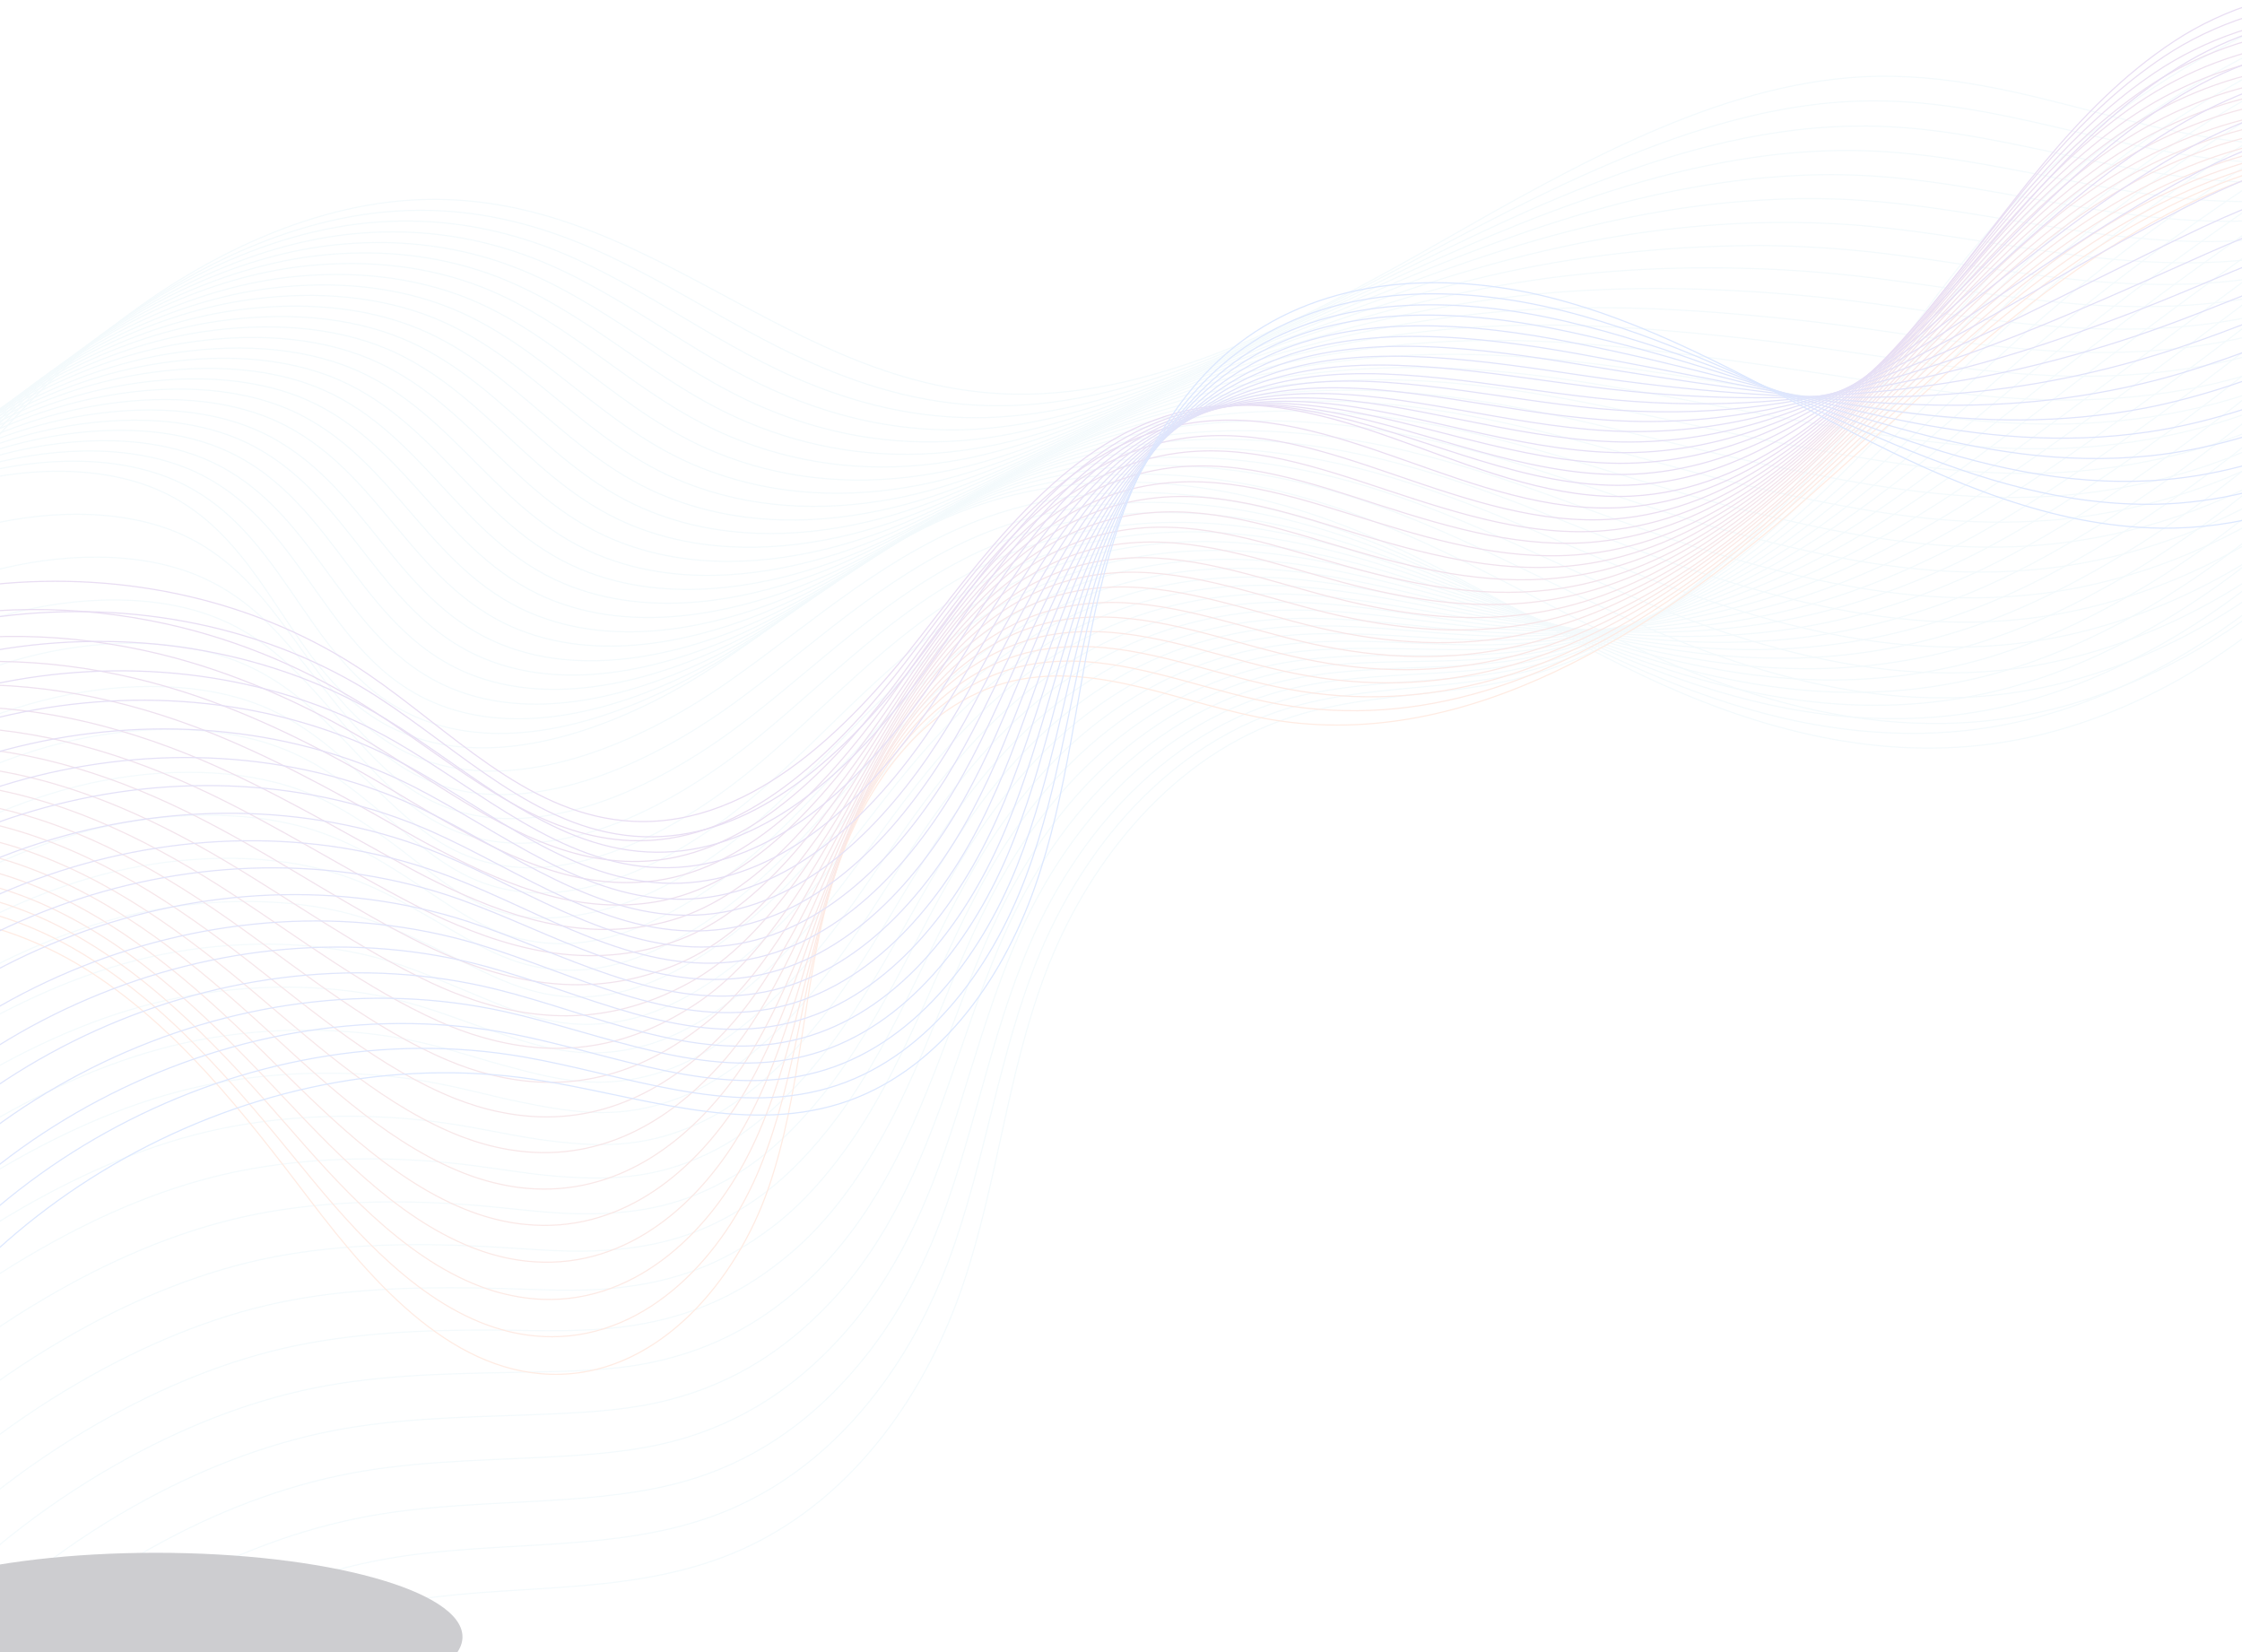 <svg width="1920" height="1415" viewBox="0 0 1920 1415" fill="none" xmlns="http://www.w3.org/2000/svg">
<g opacity="0.2">
<g clip-path="url(#clip0_65_461)">
<mask id="mask0_65_461" style="mask-type:luminance" maskUnits="userSpaceOnUse" x="-94" y="0" width="2122" height="1415">
<path d="M2027.62 0.885H-93.144V1414.73H2027.62V0.885Z" fill="white"/>
</mask>
<g mask="url(#mask0_65_461)">
<path d="M-83.602 1729.48C-34.471 1556.64 158.519 1399.18 356.987 1369.66C451.008 1355.7 547.679 1366.66 637.105 1326.01C733.953 1281.83 794.925 1188.34 824.792 1099.79C854.66 1011.25 862.083 921.65 895.308 833.461C928.533 745.273 997.105 653.196 1096.78 617.143C1166.59 591.871 1239.58 598.233 1310.27 578.263C1407.3 550.869 1487.71 477.526 1548.86 401.532C1609.83 325.538 1658.43 243.005 1727.18 171.606C1828.62 66.275 1972.83 -9.366 2117.22 -32.871" stroke="#C7E7F2" stroke-miterlimit="10"/>
<path d="M-100.926 1693.08C-64.166 1571.84 42.049 1458.38 171.062 1390.69C224.965 1362.41 283.109 1342.09 341.784 1333.08C400.458 1324.06 460.193 1324.95 517.984 1318.41C553.33 1314.52 587.792 1307.81 621.194 1294.2C678.632 1270.69 723.521 1230.4 757.984 1182.5C780.782 1150.87 798.455 1116.05 811.533 1081.77C828.322 1037.41 839.103 991.988 850.414 946.745C861.017 904.507 871.975 862.091 888.941 820.206C903.609 784.153 924.11 747.57 950.266 714.698C987.38 668.218 1035.8 629.337 1094.12 609.367C1132.65 596.289 1171.89 592.577 1211.3 588.866C1243.64 585.862 1275.8 582.857 1307.61 574.904C1365.23 560.236 1417.01 530.368 1462.78 493.255C1494.07 467.983 1522.52 439.352 1547.97 410.015C1585.26 367.07 1618.13 321.473 1653.65 276.76C1677.69 246.539 1702.61 216.495 1730.88 188.218C1771.89 147.04 1818.9 109.927 1869.62 78.646C1947.03 30.575 2032.74 -4.241 2118.28 -21.03" stroke="#C7E7F2" stroke-miterlimit="10"/>
<path d="M-118.242 1656.85C-79.362 1536.32 27.03 1423.39 155.867 1355.17C209.769 1326.54 267.56 1305.86 326.411 1296.49C385.086 1287.13 445.351 1287.66 502.965 1282.53C538.311 1279.35 572.42 1274.23 605.292 1262.39C662.022 1241.88 706.205 1205.66 741.904 1160.59C765.409 1130.9 783.966 1097.32 798.105 1063.92C816.308 1020.8 828.325 976.436 840.873 931.9C852.537 890.368 864.555 848.483 882.405 807.305C897.78 771.782 918.988 735.729 945.851 703.564C984.025 658.144 1032.98 620.678 1091.48 601.944C1130.18 589.573 1169.59 586.392 1208.83 583.564C1241.17 581.267 1273.33 578.969 1305.14 571.723C1362.76 558.822 1414.54 531.429 1460.84 496.79C1492.3 473.108 1521.29 446.422 1547.26 418.675C1585.44 378.204 1619.37 334.551 1655.95 291.252C1680.7 261.915 1706.32 232.755 1734.78 204.831C1776.31 164.36 1823.67 127.247 1874.22 95.435C1951.45 46.657 2035.57 10.074 2119.87 -9.189" stroke="#C7E7F2" stroke-miterlimit="10"/>
<path d="M-135.562 1620.44C-94.384 1500.44 12.184 1388.22 140.667 1319.47C194.393 1290.66 252.184 1269.45 311.035 1259.73C369.886 1250.01 430.328 1250.37 487.765 1246.66C523.288 1244.36 556.867 1240.65 589.209 1230.57C645.055 1213.08 688.885 1181.09 725.821 1138.5C750.033 1110.57 769.474 1078.23 784.672 1045.89C804.113 1004.18 817.721 960.53 831.152 916.701C844.054 875.7 856.955 834.521 875.688 793.873C891.948 758.704 913.862 723.535 941.256 692.077C980.313 647.717 1029.97 611.841 1088.65 594.168C1127.35 582.681 1166.94 580.03 1206.17 577.732C1238.52 575.965 1270.68 574.374 1302.32 568.189C1359.75 557.055 1411.89 532.136 1458.37 500.148C1490.18 478.233 1519.52 453.314 1546.2 427.158C1585.08 388.984 1620.25 347.453 1657.9 305.568C1683.35 277.291 1709.5 248.837 1738.31 221.267C1780.55 181.326 1828.09 144.389 1878.28 112.224C1955.16 62.74 2038.04 24.213 2120.75 2.652" stroke="#C7E7F2" stroke-miterlimit="10"/>
<path d="M-152.883 1584.03C-109.584 1464.57 -2.839 1353.05 125.644 1283.77C179.37 1254.79 236.984 1233.23 296.012 1223.15C354.863 1213.08 415.836 1213.43 472.919 1210.78C508.442 1209.19 541.667 1206.89 573.479 1198.59C628.442 1184.27 671.918 1156.35 709.915 1116.41C734.834 1090.43 755.334 1059.32 771.417 1027.69C792.094 987.217 806.94 944.448 821.785 901.502C835.57 861.208 849.708 820.383 869.326 780.619C886.292 745.98 908.913 711.34 937.013 680.766C976.954 637.467 1027.32 603.005 1086.17 586.392C1125.05 575.612 1164.64 573.668 1203.7 572.077C1236.04 570.84 1268.03 570.133 1299.66 564.831C1357.1 555.464 1409.24 533.02 1456.25 503.506C1488.24 483.358 1518.1 460.207 1545.5 435.641C1585.26 399.942 1621.31 360.354 1660.02 319.883C1686 292.49 1712.86 264.743 1742.2 237.88C1785.14 198.646 1832.86 161.532 1882.7 129.014C1959.4 78.646 2040.87 38.528 2122.17 14.493" stroke="#C7E7F2" stroke-miterlimit="10"/>
<path d="M-170.203 1547.63C-124.783 1428.69 -17.862 1317.88 110.445 1248.07C163.994 1218.91 221.608 1196.82 280.636 1186.39C339.664 1175.96 400.813 1176.14 457.72 1174.9C493.243 1174.2 526.114 1173.31 557.572 1166.77C611.829 1155.46 654.597 1131.61 694.008 1094.49C719.457 1070.28 741.019 1040.59 758.161 1009.84C780.253 970.78 796.512 928.719 812.418 886.657C827.44 847.069 842.462 806.775 862.962 767.541C880.812 733.432 904.141 699.323 932.771 669.455C973.772 627.217 1024.67 594.168 1083.7 578.793C1122.76 568.719 1162.34 567.482 1201.4 566.598C1233.74 566.068 1265.73 565.891 1297.37 561.65C1354.63 554.05 1406.94 534.08 1454.3 507.04C1486.64 488.66 1516.86 467.276 1544.79 444.301C1585.44 410.899 1622.55 373.432 1662.31 334.374C1689 308.042 1716.39 281.002 1746.08 254.492C1789.74 215.788 1837.63 178.852 1887.11 145.98C1963.46 94.905 2043.52 53.02 2123.58 26.51" stroke="#C7E7F2" stroke-miterlimit="10"/>
<path d="M-187.699 1511.4C-140.159 1393.17 -33.06 1282.89 95.246 1212.55C148.795 1183.21 206.056 1160.59 265.261 1149.99C324.289 1139.38 385.967 1138.32 442.521 1139.2C478.044 1139.91 510.562 1139.91 541.49 1135.14C594.863 1126.83 637.101 1107.22 677.749 1072.58C703.905 1050.31 726.35 1021.68 744.553 991.988C767.882 954.345 785.555 913.166 802.521 871.635C818.603 832.754 834.686 792.99 856.247 754.463C874.98 720.884 898.839 687.305 928.176 658.321C970.061 616.966 1021.67 585.508 1080.87 571.37C1120.11 562.18 1159.69 561.12 1198.75 561.296C1231.09 561.473 1263.08 561.826 1294.54 558.469C1351.8 552.46 1404.11 535.14 1452.01 510.751C1484.52 494.139 1515.45 474.522 1543.9 453.137C1585.26 422.033 1623.61 386.687 1664.43 349.22C1691.83 323.947 1719.75 297.438 1749.8 271.459C1793.98 233.285 1842.23 196.348 1891.36 163.123C1967.53 111.164 2046.17 67.512 2124.64 38.705" stroke="#C7E7F2" stroke-miterlimit="10"/>
<path d="M-205.016 1474.99C-155.354 1357.29 -47.902 1247.72 80.05 1176.85C133.423 1147.33 190.684 1124.18 250.065 1113.23C309.27 1102.27 371.302 1101.91 427.502 1103.33C463.202 1104.21 495.013 1106.33 525.588 1103.15C578.077 1097.85 619.785 1082.47 661.67 1050.49C688.533 1029.99 711.685 1002.77 731.302 973.962C755.867 937.555 774.954 897.261 793.157 856.613C810.3 818.262 827.62 779.205 849.888 741.208C869.328 707.983 893.894 675.111 923.938 646.834C966.706 606.539 1019.02 576.495 1078.4 563.417C1117.81 554.934 1157.58 554.757 1196.46 555.464C1228.8 555.995 1260.61 557.408 1292.07 554.934C1349.15 550.693 1401.64 535.847 1449.89 513.933C1482.58 499.087 1514.04 481.238 1543.2 461.444C1585.44 432.813 1624.67 399.411 1666.56 363.358C1694.66 338.97 1723.11 313.344 1753.51 287.895C1798.4 250.428 1846.82 213.491 1895.6 179.912C1971.6 127.247 2048.83 81.827 2125.88 50.546" stroke="#C7E7F2" stroke-miterlimit="10"/>
<path d="M-222.336 1438.59C-170.377 1321.41 -62.925 1212.72 64.851 1140.97C118.047 1111.1 175.307 1087.78 234.689 1076.29C294.07 1064.98 356.279 1064.45 412.303 1067.28C448.002 1069.04 479.46 1072.4 509.504 1071.16C561.286 1069.04 602.288 1057.73 645.587 1028.22C672.98 1009.66 697.192 983.505 717.87 955.759C743.672 920.766 764.173 881.178 783.613 841.414C801.993 803.77 820.196 765.243 843.348 727.953C863.672 695.258 888.944 663.093 919.519 635.523C963.348 596.289 1016.37 567.659 1075.75 555.818C1115.34 548.042 1155.1 548.395 1193.8 549.986C1226.15 551.223 1257.96 553.167 1289.24 551.753C1346.32 549.102 1398.63 536.908 1447.59 517.467C1480.64 504.389 1512.45 488.307 1542.14 469.927C1585.09 443.594 1625.56 412.313 1668.5 377.674C1697.31 354.345 1726.29 329.249 1757.22 304.331C1802.64 267.394 1851.24 230.634 1899.84 196.525C1975.48 143.152 2051.3 95.966 2126.94 62.033" stroke="#C7E7F2" stroke-miterlimit="10"/>
<path d="M-239.656 1402.18C-185.577 1285.54 -77.948 1177.55 49.828 1105.27C103.024 1075.23 160.108 1051.37 219.489 1039.71C278.871 1028.04 341.61 1027.51 397.28 1031.4C432.979 1033.87 464.084 1038.82 493.598 1039.35C544.496 1040.24 584.968 1032.99 629.504 1006.3C657.427 989.514 682.699 964.772 704.437 937.732C731.477 903.976 753.392 865.273 774.069 826.215C793.509 789.278 812.773 751.281 836.808 714.698C858.016 682.533 883.818 650.899 915.1 624.212C959.813 586.039 1013.54 558.822 1073.1 548.042C1112.68 540.972 1152.63 542.033 1191.33 544.153C1223.67 545.921 1255.48 548.572 1286.76 548.218C1343.85 547.335 1396.16 537.614 1445.47 520.648C1478.69 509.338 1510.86 495.022 1541.43 478.233C1585.26 454.374 1626.79 425.037 1670.62 391.812C1700.14 369.367 1729.83 345.155 1760.93 320.59C1807.06 284.36 1855.84 247.423 1904.26 213.138C1979.72 158.881 2054.13 109.927 2128.35 73.697" stroke="#C7E7F2" stroke-miterlimit="10"/>
<path d="M-256.977 1365.77C-200.776 1249.84 -92.971 1142.39 34.629 1069.57C87.648 1039.35 144.555 1014.96 204.29 1002.95C263.848 990.928 326.764 990.221 382.257 995.523C417.957 998.881 448.708 1005.24 477.868 1007.36C528.06 1011.25 567.647 1008.25 613.597 984.212C642.051 969.367 668.383 945.685 691.182 919.706C719.459 887.364 742.787 849.367 764.525 811.193C785.202 774.963 805.349 737.497 830.268 701.444C852.183 669.809 878.692 638.704 910.681 612.725C956.277 575.435 1010.71 549.809 1070.27 540.265C1110.03 533.903 1149.97 535.67 1188.68 538.498C1221.02 540.972 1252.65 544.33 1283.94 544.684C1340.84 545.567 1393.33 538.321 1443.17 524.006C1476.57 514.286 1509.27 501.915 1540.55 486.716C1585.08 465.155 1627.68 437.939 1672.74 406.304C1702.96 384.92 1733.18 361.414 1764.64 337.202C1811.48 301.503 1860.61 264.743 1908.5 229.927C1983.79 175.141 2056.78 124.242 2129.41 85.538" stroke="#C7E7F2" stroke-miterlimit="10"/>
<path d="M-274.293 1329.54C-215.972 1214.14 -107.99 1107.39 19.61 1034.05C72.629 1003.65 129.359 978.91 189.094 966.539C248.652 954.168 312.098 953.461 367.238 959.823C403.114 964.065 433.335 971.664 461.966 975.729C511.273 982.622 550.331 983.682 597.695 962.298C626.855 949.22 654.072 926.951 677.93 901.856C707.444 870.751 732.363 833.815 755.161 796.171C776.899 760.472 798.107 723.535 823.909 688.366C846.708 657.261 873.924 626.863 906.442 601.591C953.099 565.361 1008.06 541.149 1067.8 532.843C1107.74 527.364 1147.68 529.485 1186.38 533.196C1218.72 536.201 1250.36 540.266 1281.46 541.679C1338.37 544.33 1390.86 539.559 1441.05 527.718C1474.81 519.765 1507.86 508.984 1539.84 495.553C1585.26 476.289 1628.92 451.193 1675.04 420.973C1705.79 400.649 1736.72 377.674 1768.71 354.168C1816.25 318.999 1865.38 282.416 1913.1 247.07C1988.21 191.4 2059.61 138.911 2131.01 97.733" stroke="#C7E7F2" stroke-miterlimit="10"/>
<path d="M-291.617 1293.14C-231.175 1178.26 -122.84 1072.22 4.406 998.35C57.248 967.776 113.979 942.504 173.714 929.779C233.449 917.054 297.248 916.171 352.035 923.947C387.911 929.072 417.778 938.085 445.879 943.741C494.303 953.638 532.653 958.94 581.431 940.206C611.121 928.895 639.222 907.864 664.317 883.829C695.068 854.138 721.401 817.909 745.436 781.149C768.235 746.156 790.679 709.75 817.189 675.111C840.871 644.36 868.618 614.669 901.843 590.103C949.383 554.934 1005.05 532.136 1064.97 524.89C1105.08 520.118 1145.2 522.946 1183.73 527.364C1216.07 531.075 1247.7 535.847 1278.63 538.145C1335.36 542.386 1388.03 540.089 1438.75 530.899C1472.68 524.713 1506.26 515.7 1538.78 503.859C1584.91 487.07 1629.8 463.918 1676.81 435.111C1708.26 415.67 1739.72 393.579 1772.06 370.428C1820.13 335.965 1869.62 299.382 1916.98 263.682C1991.74 207.305 2061.9 152.873 2131.71 109.397" stroke="#C7E7F2" stroke-miterlimit="10"/>
<path d="M-308.938 1256.73C-246.375 1142.56 -137.863 1037.05 -10.793 962.651C42.049 931.9 98.603 906.097 158.514 893.019C218.249 879.941 282.402 879.057 337.012 888.071C372.888 893.903 402.402 904.507 429.972 911.929C477.689 925.007 515.156 934.197 565.524 918.292C595.745 908.748 624.906 889.131 651.062 865.803C683.05 837.349 710.797 802.003 735.892 766.127C759.928 731.841 783.256 695.965 810.826 662.033C835.215 631.812 863.845 602.651 897.601 578.969C946.201 544.86 1002.4 523.476 1062.49 517.467C1102.78 513.402 1142.9 516.937 1181.25 522.062C1213.59 526.304 1245.23 531.782 1276.16 535.14C1332.89 541.149 1385.55 541.326 1436.63 534.61C1470.74 530.192 1504.85 522.946 1538.07 512.695C1584.9 498.203 1630.85 477.173 1679.1 449.779C1711.27 431.399 1743.26 409.838 1775.95 387.217C1824.73 353.285 1874.39 316.701 1921.4 280.648C1995.98 223.565 2064.73 167.364 2133.12 121.414" stroke="#C7E7F2" stroke-miterlimit="10"/>
<path d="M-326.43 1220.32C-261.57 1106.69 -153.057 1001.89 -25.988 926.952C26.677 895.847 83.055 869.691 143.143 856.436C203.054 843.005 267.561 841.944 321.817 852.195C357.693 858.91 386.854 870.751 413.894 880.118C460.727 896.2 497.487 909.455 549.269 896.2C580.02 888.424 610.241 870.044 637.634 847.776C670.86 820.737 700.02 786.097 726.353 750.928C751.449 717.349 775.838 682.003 804.291 648.601C829.564 618.911 858.724 590.28 893.186 567.482C942.671 534.433 999.578 514.463 1059.84 509.691C1100.31 506.51 1140.43 510.398 1178.78 516.23C1211.12 521.179 1242.58 527.364 1273.51 531.606C1330.24 539.382 1382.73 542.033 1434.51 537.968C1468.97 535.317 1503.44 529.838 1537.37 521.179C1584.91 508.984 1632.1 490.074 1681.4 464.095C1714.28 446.598 1746.97 425.921 1779.84 403.653C1829.33 370.428 1879.17 333.844 1925.82 297.438C2000.23 239.47 2067.38 181.68 2134.36 133.079" stroke="#C7E7F2" stroke-miterlimit="10"/>
<path d="M-343.75 1183.92C-276.769 1070.81 -168.08 966.716 -41.188 891.252C11.301 859.971 67.678 833.461 127.767 819.676C187.855 806.068 252.715 804.831 306.794 816.319C342.847 823.918 371.478 837.173 398.164 848.13C444.114 867.217 480.167 884.36 533.363 874.109C564.644 868.1 595.749 851.134 624.379 829.75C658.841 803.947 689.592 770.369 716.986 735.906C743.318 703.034 768.591 668.218 797.928 635.523C824.084 606.363 853.952 578.439 888.944 556.171C939.489 524.183 996.926 505.627 1057.37 501.915C1097.84 499.441 1138.13 504.036 1176.48 510.575C1208.83 516.054 1240.28 522.946 1271.04 528.071C1327.59 537.615 1380.25 542.74 1432.39 541.149C1467.03 540.089 1502.02 536.554 1536.48 529.485C1584.91 519.588 1633.16 502.799 1683.35 478.41C1716.93 461.974 1750.15 442.004 1783.55 420.266C1833.74 387.571 1883.76 351.164 1930.06 314.228C2004.11 255.553 2070.03 195.818 2135.6 144.92" stroke="#C7E7F2" stroke-miterlimit="10"/>
<path d="M-361.07 1147.69C-291.969 1035.11 -182.926 931.723 -56.387 855.729C-3.898 824.271 52.302 797.231 112.39 783.27C172.479 769.308 237.692 768.071 291.595 780.619C327.648 789.102 355.925 803.77 382.081 816.495C427.324 838.586 462.67 859.794 517.28 852.194C549.091 847.776 581.256 832.224 610.947 811.9C646.646 787.334 678.811 754.639 707.441 720.884C734.835 688.542 761.344 654.433 791.388 622.445C818.428 593.815 848.826 566.421 884.348 545.037C935.777 514.109 993.921 496.966 1054.54 494.492C1095.19 492.725 1135.48 498.027 1173.83 505.273C1206.17 511.458 1237.63 519.058 1268.38 525.066C1324.94 536.377 1377.6 543.8 1430.27 544.86C1465.08 545.567 1500.61 543.623 1535.78 538.321C1584.91 530.722 1634.22 516.053 1685.64 493.078C1719.93 477.703 1753.68 458.262 1787.44 437.055C1838.16 405.067 1888.53 368.483 1934.66 331.37C2008.53 271.812 2073.04 210.486 2137.01 157.114" stroke="#C7E7F2" stroke-miterlimit="10"/>
<path d="M-378.391 1111.28C-307.168 999.411 -197.949 896.554 -71.41 820.03C-19.098 788.395 37.102 760.825 97.368 746.51C157.633 732.194 223.2 730.781 276.749 744.742C312.802 754.109 340.725 770.015 366.351 784.683C410.71 809.779 445.35 834.875 501.373 830.28C533.715 827.629 566.763 813.314 597.691 793.873C634.628 770.722 668.207 738.734 697.897 705.862C726.528 674.227 753.921 640.648 784.849 609.19C812.595 580.913 843.877 554.227 879.93 533.55C932.418 503.682 991.27 488.13 1051.89 486.716C1092.71 485.832 1133.01 491.665 1171.18 499.617C1203.52 506.333 1234.8 514.639 1265.56 521.709C1321.93 534.61 1374.77 544.684 1427.79 548.395C1462.96 550.869 1498.66 550.692 1534.72 546.981C1584.55 541.679 1635.1 529.131 1687.59 507.57C1722.58 493.078 1756.87 474.522 1790.97 453.667C1842.4 422.386 1892.77 385.626 1938.72 348.159C2012.24 287.718 2075.33 224.802 2138.07 168.955" stroke="#C7E7F2" stroke-miterlimit="10"/>
<path d="M-395.711 1074.87C-322.368 963.535 -212.972 861.384 -86.61 784.33C-34.297 752.519 21.726 724.595 81.991 709.75C142.256 695.081 208.177 693.667 261.549 708.689C297.602 718.94 324.995 736.259 350.268 752.519C393.92 780.795 427.676 809.602 485.29 808.012C518.162 807.128 552.271 794.227 584.259 775.67C622.256 753.756 657.425 722.828 688.353 690.663C718.044 659.735 746.497 626.687 778.309 595.935C806.939 568.189 838.75 542.209 875.51 522.239C928.883 493.255 988.441 479.293 1049.24 478.94C1090.24 478.763 1130.71 485.126 1168.71 493.962C1201.05 501.385 1232.33 510.221 1262.9 518.351C1319.28 533.019 1372.12 545.567 1425.67 551.753C1461.02 555.818 1497.25 557.585 1533.83 555.288C1584.55 552.283 1636.16 541.856 1689.53 521.709C1725.23 508.277 1760.05 490.428 1794.68 470.104C1846.82 439.352 1897.37 402.769 1942.96 364.949C2016.13 303.8 2077.98 238.94 2139.31 180.796" stroke="#C7E7F2" stroke-miterlimit="10"/>
<path d="M-413.027 1038.47C-337.387 927.658 -227.991 826.215 -101.628 748.631C-49.493 716.466 6.354 688.189 66.796 673.167C127.237 658.145 193.511 656.731 246.53 672.99C282.76 684.124 309.623 702.857 334.365 720.884C377.134 752.165 410.183 787.688 469.211 786.097C502.613 785.214 537.782 775.317 570.831 757.821C610.065 737.143 646.825 707.099 678.813 675.641C709.564 645.42 739.255 612.902 771.95 582.681C801.464 555.464 833.982 530.015 871.272 510.928C925.705 483.005 985.793 470.634 1046.59 471.341C1087.77 472.048 1128.24 478.94 1166.24 488.307C1198.58 496.26 1229.86 505.98 1260.26 514.816C1316.46 531.429 1369.3 546.098 1423.38 554.934C1458.9 560.766 1495.66 564.124 1532.95 563.594C1584.38 562.887 1637.04 554.581 1691.65 535.847C1727.88 523.299 1763.58 506.157 1798.4 486.363C1851.24 456.319 1901.96 419.559 1947.21 381.385C2020.2 319.353 2080.64 252.902 2140.37 192.283" stroke="#C7E7F2" stroke-miterlimit="10"/>
<path d="M-430.348 1002.24C-352.586 891.959 -243.013 791.399 -116.828 713.108C-64.693 680.766 -9.022 651.959 51.596 636.583C112.215 621.208 178.665 619.794 231.508 637.29C267.737 649.308 294.247 669.279 318.636 689.249C360.521 723.535 393.039 760.118 453.304 764.36C487.236 766.657 523.289 756.583 557.575 740.147C598.046 720.707 636.22 691.547 669.269 660.972C701.257 631.458 731.831 599.47 765.41 569.956C795.808 543.27 828.856 518.528 866.853 499.971C922.17 473.285 982.965 462.151 1043.94 463.918C1085.29 465.332 1125.76 472.931 1163.76 483.005C1196.1 491.665 1227.21 502.092 1257.78 511.812C1313.98 530.015 1366.82 547.335 1421.43 558.645C1457.13 566.068 1494.42 571.37 1532.42 572.43C1584.56 574.021 1638.46 567.835 1693.95 550.692C1730.89 539.205 1767.12 522.769 1802.29 503.329C1855.84 473.992 1906.73 437.232 1951.62 398.704C2024.26 335.965 2083.29 267.747 2141.79 204.654" stroke="#C7E7F2" stroke-miterlimit="10"/>
<path d="M-447.844 965.832C-367.962 856.259 -258.035 756.23 -132.203 677.408C-80.245 644.89 -24.575 615.553 36.044 600C96.662 584.271 163.643 582.857 216.132 601.414C252.362 614.315 278.518 635.7 302.377 657.261C343.555 694.551 375.189 735.022 437.045 742.091C471.507 746.156 508.621 737.32 544.144 721.767C585.852 703.564 625.439 675.464 659.725 645.597C692.774 616.79 724.409 585.332 758.871 556.348C789.975 530.192 823.908 505.98 862.435 488.307C918.812 462.681 980.137 452.961 1041.29 455.965C1082.64 458.086 1123.29 466.392 1161.29 477.173C1193.63 486.539 1224.73 497.497 1255.13 508.277C1311.33 528.248 1364.17 547.865 1419.14 562.003C1455.19 571.193 1492.83 578.086 1531.36 580.913C1584.38 584.801 1639.34 580.737 1695.9 565.008C1733.54 554.404 1770.3 538.851 1805.82 519.765C1860.08 490.958 1911.15 454.374 1955.69 415.317C2028.15 351.871 2085.76 281.886 2142.67 216.142" stroke="#C7E7F2" stroke-miterlimit="10"/>
<path d="M-465.164 929.426C-383.161 820.383 -273.058 721.061 -147.226 641.709C-95.267 609.014 -39.774 579.323 20.844 563.24C81.64 547.158 148.797 545.567 201.109 565.538C237.339 579.323 263.142 602.121 286.47 625.45C326.765 665.744 357.869 709.927 420.962 720.177C456.131 725.832 493.952 718.41 530.711 703.918C573.48 686.952 614.835 659.735 650.181 630.575C684.467 602.475 717.162 571.547 752.331 543.27C784.32 517.644 818.782 494.139 858.016 476.996C915.277 452.431 977.309 444.124 1038.63 448.366C1080.17 451.37 1120.81 460.207 1158.63 471.694C1190.98 481.591 1222.08 493.432 1252.3 505.096C1308.33 526.834 1361.34 548.925 1416.84 565.538C1453.07 576.495 1491.24 585.155 1530.48 589.573C1584.2 595.759 1640.22 593.815 1698.02 579.5C1736.37 569.956 1773.66 555.111 1809.71 536.554C1864.5 508.454 1915.75 471.694 1960.11 432.46C2032.39 368.13 2088.59 296.378 2144.08 228.336" stroke="#C7E7F2" stroke-miterlimit="10"/>
<path d="M-482.484 893.019C-398.361 784.507 -288.081 685.891 -162.426 605.832C-110.644 572.961 -55.327 542.74 5.645 526.304C66.44 509.868 134.128 508.277 186.087 529.308C222.316 543.977 247.765 568.012 270.564 593.285C310.151 636.76 340.549 684.654 405.056 697.909C440.755 705.155 479.636 699.146 517.456 685.715C561.462 669.986 604.231 643.829 640.814 615.376C676.337 587.983 709.915 557.585 745.968 530.015C778.84 504.919 814.01 481.944 853.774 465.685C912.095 442.18 974.657 435.288 1036.16 440.59C1077.87 444.301 1118.52 453.844 1156.34 466.039C1188.68 476.643 1219.61 489.014 1250 501.738C1306.03 525.243 1359.05 549.632 1414.89 568.896C1451.48 581.444 1490 591.871 1529.94 598.056C1584.55 606.363 1641.64 606.716 1700.31 593.815C1739.37 585.332 1777.37 571.017 1813.6 552.99C1869.09 525.42 1920.52 488.837 1964.7 449.073C2036.63 384.036 2091.42 310.516 2145.5 240.001" stroke="#C7E7F2" stroke-miterlimit="10"/>
<path d="M-499.801 856.613C-413.38 748.808 -303.1 650.722 -177.445 570.133C-125.839 537.085 -70.523 506.334 -9.551 489.721C51.421 473.108 119.286 471.341 171.068 493.609C207.297 509.161 232.393 534.61 254.838 561.473C293.542 607.954 323.409 659.736 389.153 675.818C425.383 684.831 465.324 680.06 504.204 667.688C549.447 653.196 593.63 627.924 631.273 600.177C667.857 573.491 702.496 543.624 739.432 516.584C773.188 492.018 808.887 469.574 849.359 454.198C908.563 431.577 971.833 426.275 1033.51 432.814C1075.4 437.232 1116.22 447.306 1153.87 460.207C1186.21 471.341 1217.13 484.596 1247.36 498.027C1303.2 523.3 1356.4 549.986 1412.77 572.077C1449.53 586.216 1488.59 598.587 1529.24 606.363C1584.56 616.967 1642.88 619.264 1702.61 607.954C1742.38 600.354 1780.9 586.923 1817.49 569.25C1873.69 542.387 1925.29 505.627 1969.12 465.686C2040.87 399.765 2094.25 324.655 2146.91 251.665" stroke="#C7E7F2" stroke-miterlimit="10"/>
<path d="M-517.125 820.383C-428.583 713.108 -317.95 615.729 -192.648 534.61C-141.043 501.208 -85.903 470.28 -24.931 453.137C36.041 436.171 104.259 434.581 155.864 457.732C192.094 474.168 216.836 501.031 238.751 529.661C276.571 579.146 305.908 634.639 372.889 653.903C409.826 664.507 450.474 661.149 490.591 649.838C537.072 636.583 582.845 612.195 621.549 585.332C659.192 559.175 695.068 530.015 732.712 503.682C767.351 479.647 803.758 457.732 844.759 443.064C904.847 421.502 969 417.614 1030.68 425.391C1072.74 430.692 1113.57 441.296 1151.21 454.905C1183.55 466.745 1214.48 480.53 1244.52 495.022C1300.37 521.885 1353.57 551.223 1410.3 575.788C1447.41 591.694 1486.82 605.655 1528 615.199C1584.2 627.924 1643.4 632.519 1704.38 622.798C1744.85 616.259 1783.9 603.535 1821.02 586.215C1877.92 559.882 1929.71 523.299 1973.18 482.828C2044.76 416.201 2096.72 339.146 2147.79 263.859" stroke="#C7E7F2" stroke-miterlimit="10"/>
<path d="M-534.441 783.977C-443.779 677.232 -332.969 580.56 -207.844 498.911C-156.415 465.332 -101.275 433.874 -40.127 416.554C21.022 399.235 89.594 397.467 140.845 422.033C239.991 469.397 249.004 596.996 356.986 631.989C437.929 658.321 537.782 619.087 612.185 570.31C686.589 521.532 753.393 460.914 840.521 431.753C943.378 397.291 1056.13 413.903 1148.74 449.249C1241.35 484.596 1320.17 537.438 1408.18 579.146C1496.19 620.678 1599.22 651.606 1706.5 636.937C1810.77 622.799 1906.2 566.952 1977.43 499.441C2048.65 431.93 2099.19 353.285 2149.03 275.524" stroke="#C7E7F2" stroke-miterlimit="10"/>
<path d="M-518.715 774.256C-429.289 668.572 -320.247 572.784 -197.066 491.311C-144.4 456.495 -87.669 424.33 -25.107 407.188C35.688 390.575 103.376 389.161 154.274 413.373C252.36 460.03 263.67 584.271 370.239 619.264C435.099 640.648 511.8 620.501 578.25 587.099C593.979 579.146 609.178 570.486 623.493 561.473C697.72 514.463 764.347 455.081 850.769 425.921C909.443 406.127 971.122 402.416 1030.5 409.132C1074.16 414.08 1116.39 424.507 1155.27 438.469C1247 471.164 1325.47 520.648 1412.77 560.236C1437.87 571.547 1464.2 581.974 1491.42 590.987C1559.28 613.255 1632.98 625.803 1708.62 616.436C1722.05 614.846 1735.3 612.371 1748.38 609.544C1836.04 589.75 1915.75 542.386 1978.13 485.656C2049.35 420.619 2100.96 343.565 2150.44 266.51" stroke="#C7E7F2" stroke-miterlimit="10"/>
<path d="M-502.809 764.536C-414.62 659.735 -307.345 564.831 -186.108 483.712C-132.382 447.659 -73.884 414.61 -9.731 397.821C50.711 381.915 117.515 380.678 168.237 404.536C265.438 450.31 279.046 571.547 384.024 606.362C448.177 627.747 523.995 609.19 590.092 577.025C605.821 569.426 620.843 561.12 635.158 552.283C709.032 506.863 775.659 449.072 861.196 419.735C919.164 399.765 980.136 395.346 1038.81 400.825C1081.76 404.89 1123.64 414.257 1162.17 426.981C1252.83 456.849 1330.95 503.152 1417.72 540.442C1442.64 551.046 1468.8 561.119 1495.83 569.603C1563.52 590.81 1636.34 603.535 1711.27 594.875C1724.52 593.461 1737.6 591.164 1750.5 588.513C1837.1 570.133 1916.63 525.42 1979.19 470.634C2050.59 408.071 2103.26 332.43 2152.21 256.083" stroke="#C7E7F2" stroke-miterlimit="10"/>
<path d="M-487.078 754.639C-400.127 650.899 -294.796 556.701 -175.503 475.935C-120.716 438.822 -60.274 404.89 5.116 388.277C65.204 373.078 131.125 372.195 181.493 395.7C277.634 440.766 293.54 558.645 397.28 593.461C460.903 614.846 535.66 597.703 601.581 567.128C617.133 559.882 632.155 551.753 646.47 543.27C719.99 499.441 786.794 443.064 871.271 413.726C928.709 393.756 988.797 388.631 1046.76 392.872C1089.18 396.053 1130.53 404.36 1168.71 415.847C1258.49 443.064 1336.25 486.009 1422.14 521.178C1447.06 531.252 1472.86 540.619 1499.72 548.748C1567.06 568.896 1639.16 581.62 1713.21 574.021C1726.29 572.784 1739.37 570.84 1752.1 568.189C1837.81 551.223 1916.81 509.161 1979.72 456.318C2051.3 396.23 2104.85 322.18 2153.45 246.539" stroke="#C7E7F2" stroke-miterlimit="10"/>
<path d="M-471.172 744.919C-385.458 642.239 -281.894 548.748 -164.545 468.159C-108.521 429.809 -46.489 394.993 20.492 378.734C80.227 364.242 145.264 363.535 195.278 386.687C290.536 430.869 308.562 545.744 410.889 580.383C473.982 601.768 547.679 586.215 613.422 556.878C628.975 549.986 643.997 542.209 658.135 534.08C731.301 491.841 798.105 436.878 881.699 407.364C938.429 387.394 997.811 381.385 1055.07 384.389C1096.96 386.687 1137.78 393.933 1175.42 404.183C1264.14 428.572 1341.55 468.513 1426.91 501.208C1451.65 510.575 1477.46 519.411 1503.97 527.187C1570.95 546.451 1642.35 558.999 1715.51 552.283C1728.59 551.046 1741.32 549.455 1754.04 547.158C1838.87 531.782 1917.34 492.195 1980.61 441.296C2052.18 383.506 2106.79 311.223 2155.04 236.289" stroke="#C7E7F2" stroke-miterlimit="10"/>
<path d="M-455.441 735.199C-370.964 633.403 -269.344 540.796 -153.763 460.56C-96.679 420.973 -32.879 385.273 35.692 369.367C95.074 355.582 159.227 355.229 208.888 378.027C303.262 421.503 323.409 533.02 424.499 567.659C486.885 589.22 559.874 574.905 625.265 546.981C640.64 540.266 655.662 533.02 669.801 525.067C742.79 484.596 809.418 430.87 892.304 401.356C948.504 381.385 1007 374.493 1063.56 376.437C1104.73 377.85 1145.03 384.036 1182.5 393.049C1270.33 414.434 1347.21 451.547 1432.04 481.945C1456.6 490.781 1482.23 499.088 1508.56 506.333C1575.19 524.713 1646.06 537.084 1718.34 531.429C1731.24 530.369 1743.97 528.955 1756.52 526.834C1840.29 512.872 1918.4 475.936 1981.85 426.805C2053.6 371.488 2109.27 300.796 2156.99 226.569" stroke="#C7E7F2" stroke-miterlimit="10"/>
<path d="M-439.715 725.479C-356.475 624.743 -256.622 532.666 -143.161 452.961C-85.017 411.959 -19.45 375.73 50.535 360.001C109.563 346.746 172.656 346.923 222.14 369.367C315.454 411.959 337.899 520.472 437.575 554.934C499.43 576.495 571.36 563.771 636.396 537.261C651.772 530.899 666.617 523.83 680.756 516.407C753.392 477.526 820.019 425.214 902.022 395.7C957.515 375.73 1015.31 368.13 1070.98 368.837C1111.62 369.544 1151.39 374.493 1188.5 382.445C1275.45 401.179 1351.98 434.934 1436.1 463.211C1460.49 471.341 1485.94 479.117 1512.1 486.009C1578.37 503.329 1648.53 515.7 1719.93 510.928C1732.65 510.045 1745.38 508.808 1757.75 507.04C1840.64 494.669 1918.04 460.207 1982.02 413.02C2053.77 360.001 2110.5 290.899 2157.87 217.556" stroke="#C7E7F2" stroke-miterlimit="10"/>
<path d="M-423.809 715.759C-341.806 615.906 -243.897 524.713 -132.204 445.184C-72.822 402.946 -5.665 365.832 65.911 350.457C124.586 337.909 186.795 338.263 236.102 360.354C328.532 402.239 353.098 507.393 451.36 541.856C512.685 563.417 583.554 552.283 648.414 527.011C663.613 521.002 678.459 514.286 692.597 507.04C764.88 469.75 831.507 418.852 912.626 389.338C967.413 369.367 1024.5 360.884 1079.46 360.354C1119.58 360.177 1158.81 364.065 1195.57 370.781C1281.46 386.687 1357.81 417.261 1441.23 443.24C1465.44 450.84 1490.71 458.086 1516.69 464.448C1582.61 480.884 1652.07 493.078 1722.58 489.19C1735.13 488.483 1747.68 487.423 1760.05 485.832C1842.05 475.052 1918.93 443.064 1983.26 397.821C2055.01 347.276 2112.8 279.765 2159.81 207.129" stroke="#C7E7F2" stroke-miterlimit="10"/>
<path d="M-408.078 705.862C-327.312 607.07 -231.348 516.407 -121.422 437.409C-60.98 393.933 7.945 355.936 80.935 340.914C139.256 328.896 200.581 329.78 249.535 351.518C340.905 392.519 367.768 494.669 464.793 528.955C525.411 550.693 595.573 540.973 660.08 517.114C675.279 511.459 689.947 505.096 704.086 498.027C776.192 462.504 842.642 412.843 922.878 383.152C977.134 363.182 1033.33 353.815 1087.59 352.225C1127 350.987 1165.88 353.815 1202.11 359.47C1287.12 372.549 1362.94 399.942 1445.82 423.8C1470.04 430.693 1494.95 437.409 1520.76 443.417C1586.32 458.793 1655.07 470.987 1724.88 468.16C1737.43 467.629 1749.8 466.746 1761.99 465.332C1843.11 455.965 1919.46 426.628 1984.14 383.329C2055.9 335.258 2114.75 269.338 2161.4 197.409" stroke="#C7E7F2" stroke-miterlimit="10"/>
<path d="M-392.176 696.142C-312.647 598.41 -218.627 508.277 -110.468 429.809C-48.965 385.096 21.727 346.216 96.307 331.547C154.274 320.236 214.716 321.297 263.317 342.681C353.803 382.976 382.787 481.768 478.398 516.053C538.486 537.791 607.588 529.662 671.918 507.04C686.94 501.738 701.608 495.553 715.747 489.014C787.499 455.081 853.95 406.834 933.302 377.143C986.851 357.173 1042.34 346.923 1095.89 344.272C1134.77 342.328 1173.12 343.918 1209 348.336C1292.95 358.587 1368.59 382.799 1450.59 404.36C1474.63 410.722 1499.55 416.731 1524.99 422.386C1590.39 436.702 1658.25 448.896 1727.17 446.952C1739.55 446.598 1751.74 445.892 1763.93 444.831C1843.99 436.878 1919.99 410.192 1985.02 368.837C2056.95 323.064 2116.86 258.734 2162.81 187.688" stroke="#C7E7F2" stroke-miterlimit="10"/>
<path d="M-376.445 686.421C-298.154 589.573 -206.077 500.148 -99.862 422.033C-37.3 376.083 35.336 336.318 111.33 322.003C168.768 311.223 228.503 312.813 276.75 333.844C366.352 373.255 397.457 469.043 491.654 503.152C551.212 524.89 619.253 518.351 683.407 496.966C698.429 492.018 713.097 486.186 727.059 479.824C798.458 447.482 864.909 400.648 943.554 370.958C996.573 350.81 1051.18 340.03 1103.85 335.965C1142.2 333.137 1179.84 333.668 1215.54 337.025C1298.6 344.625 1373.72 365.479 1455.19 384.919C1479.05 390.575 1503.79 396.23 1529.24 401.355C1594.27 414.787 1661.43 426.804 1729.47 425.921C1741.67 425.744 1753.86 425.214 1765.88 424.33C1845.05 417.968 1920.52 393.756 1985.73 354.345C2057.66 310.869 2118.63 248.307 2164.23 177.968" stroke="#C7E7F2" stroke-miterlimit="10"/>
<path d="M-360.539 676.701C-283.485 580.913 -193.352 492.018 -88.904 414.433C-25.282 367.07 49.122 326.598 126.53 312.814C183.614 302.563 242.465 304.507 290.359 325.361C378.901 364.065 412.479 456.495 505.263 490.604C564.114 512.342 631.448 507.217 695.071 487.423C709.917 482.828 724.585 477.349 738.547 471.341C809.593 440.59 876.22 395.17 953.804 365.479C1006.12 345.332 1060.02 333.668 1111.98 328.543C1149.8 324.831 1186.91 324.301 1222.26 326.422C1304.26 331.193 1379.19 349.043 1459.96 366.186C1483.64 371.311 1508.21 376.26 1533.48 381.031C1598.16 393.403 1664.79 405.067 1731.95 405.42C1744.14 405.42 1756.16 405.243 1768 404.36C1846.29 399.411 1921.05 377.85 1986.79 340.383C2058.72 299.382 2120.75 238.41 2166 168.778" stroke="#C7E7F2" stroke-miterlimit="10"/>
<path d="M-344.812 666.981C-268.995 572.254 -180.807 483.888 -78.126 406.834C-13.443 358.233 62.728 316.878 141.726 303.447C198.457 293.903 256.424 296.201 303.965 316.525C391.623 354.345 427.322 443.771 518.692 477.703C577.013 499.617 643.287 495.906 706.733 477.349C721.578 473.108 736.07 467.806 750.032 462.151C820.724 433.167 887.351 389.161 964.052 359.117C1015.83 338.969 1068.85 326.598 1120.11 320.236C1157.22 315.641 1193.98 314.05 1228.79 314.934C1309.91 316.878 1384.32 331.547 1464.55 346.392C1488.23 350.81 1512.45 355.405 1537.54 359.824C1601.87 371.134 1667.79 383.152 1734.07 384.212C1746.08 384.389 1757.93 384.389 1769.77 383.859C1847 380.324 1921.4 361.414 1987.5 325.891C2059.43 287.187 2122.7 227.983 2167.41 159.058" stroke="#C7E7F2" stroke-miterlimit="10"/>
<path d="M-329.082 657.261C-254.502 563.417 -168.257 475.582 -67.521 399.058C-1.777 349.043 76.161 306.805 156.75 293.903C213.127 284.89 270.211 287.541 317.574 307.688C404.172 344.625 442.169 430.869 532.302 464.802C590.092 486.716 655.306 484.595 718.575 467.276C733.244 463.211 747.736 458.439 761.698 452.961C832.213 425.567 898.664 382.975 974.481 352.931C1025.56 332.784 1077.87 319.529 1128.41 311.93C1165 306.451 1201.23 303.8 1235.69 303.447C1315.75 302.74 1389.97 314.051 1469.5 326.775C1493.01 330.487 1517.22 334.551 1541.96 338.616C1606.12 349.043 1671.15 360.884 1736.54 362.828C1748.38 363.182 1760.22 363.358 1771.89 363.005C1848.24 361.061 1922.11 344.625 1988.56 311.046C2060.49 274.64 2124.82 217.026 2169.18 148.984" stroke="#C7E7F2" stroke-miterlimit="10"/>
<path d="M-313.176 647.364C-239.833 554.581 -155.532 467.276 -56.563 391.282C10.241 340.03 89.946 296.908 171.949 284.36C227.973 275.877 284.173 279.058 331.183 298.675C416.897 334.905 457.015 417.968 545.734 451.724C602.818 473.638 667.148 472.931 730.24 457.202C744.909 453.491 759.224 449.073 773.186 443.948C843.348 418.145 909.798 376.967 984.732 346.923C1035.28 326.775 1086.71 312.637 1136.37 303.977C1172.42 297.615 1207.94 293.904 1242.23 292.313C1321.4 288.778 1395.28 296.908 1473.92 307.512C1497.25 310.693 1521.29 314.051 1545.85 317.762C1609.65 327.129 1673.98 338.97 1738.66 341.797C1750.33 342.328 1761.99 342.681 1773.66 342.504C1849.12 341.974 1922.29 328.012 1989.09 296.378C2061.02 262.445 2126.41 206.422 2170.42 139.088" stroke="#C7E7F2" stroke-miterlimit="10"/>
<path d="M-297.449 637.644C-225.343 545.744 -143.164 458.969 -45.785 383.682C22.079 331.016 103.552 287.011 187.145 274.993C242.639 267.04 298.132 270.751 344.789 290.015C429.619 325.361 471.858 405.243 559.163 438.822C615.717 460.913 678.986 461.62 741.725 447.128C756.217 443.77 770.532 439.529 784.494 434.757C854.303 410.545 920.753 370.781 994.98 340.737C1044.82 320.589 1095.54 305.744 1144.49 295.847C1179.84 288.601 1215.01 283.829 1248.94 281.178C1327.06 274.993 1400.58 279.765 1478.69 288.071C1501.84 290.545 1525.7 293.373 1550.09 296.731C1613.54 305.037 1677.16 316.878 1740.96 320.766C1752.62 321.473 1764.11 322.003 1775.6 322.18C1850 323.064 1922.81 311.753 1989.97 282.062C2061.9 250.427 2128.35 196.171 2172 129.544" stroke="#C7E7F2" stroke-miterlimit="10"/>
<path d="M-281.543 627.924C-210.851 537.084 -130.439 450.84 -35.004 376.083C33.921 322.18 117.161 277.291 202.168 265.626C257.308 258.204 311.918 262.268 358.221 281.355C441.991 315.994 486.527 392.695 572.595 426.097C628.618 448.189 691.004 450.31 753.39 437.232C767.882 434.227 782.02 430.339 795.982 425.921C865.437 403.299 931.888 364.949 1005.23 334.728C1054.36 314.581 1104.38 298.852 1152.62 287.718C1187.44 279.765 1222.08 273.756 1255.48 269.868C1332.71 260.855 1405.88 262.268 1483.29 268.631C1506.44 270.575 1530.12 272.872 1554.16 275.7C1617.25 283.123 1680.16 294.964 1743.08 299.559C1754.57 300.442 1765.88 301.149 1777.37 301.503C1850.89 303.8 1922.99 294.964 1990.68 267.394C2062.61 238.056 2130.3 185.567 2173.42 119.647" stroke="#C7E7F2" stroke-miterlimit="10"/>
<path d="M-265.812 618.203C-196.181 528.424 -118.066 442.533 -24.222 368.307C45.763 312.99 130.77 267.217 217.368 256.083C272.155 249.014 325.704 253.785 371.831 272.342C454.717 306.098 501.374 379.617 586.028 413.019C641.344 435.111 702.847 438.822 765.056 427.158C779.371 424.507 793.509 420.972 807.471 416.731C876.573 395.7 943.023 358.763 1015.48 328.542C1064.08 308.395 1113.21 291.959 1160.75 279.588C1195.04 270.752 1228.97 263.682 1262.2 258.557C1338.37 246.893 1411.18 244.949 1488.06 249.014C1511.03 250.251 1534.54 252.018 1558.4 254.492C1621.14 260.855 1683.52 272.696 1745.56 278.351C1756.87 279.411 1768.18 280.295 1779.31 280.825C1851.95 284.713 1923.52 278.351 1991.56 252.725C2063.49 225.685 2132.24 174.787 2175.01 109.75" stroke="#C7E7F2" stroke-miterlimit="10"/>
<path d="M-249.906 608.483C-181.512 519.588 -105.341 434.227 -13.264 360.707C57.781 303.977 144.556 257.32 232.744 246.716C287.177 240.177 339.843 245.302 385.616 263.682C467.442 296.731 516.397 367.07 599.637 400.295C654.423 422.386 714.865 427.688 776.897 417.261C791.212 414.964 805.351 411.606 819.136 407.718C887.884 388.277 954.334 352.755 1025.91 322.534C1073.8 302.21 1122.23 285.067 1168.89 271.635C1202.46 261.915 1236.04 253.786 1268.91 247.423C1344.2 232.931 1416.66 227.806 1492.83 229.75C1515.63 230.28 1538.96 231.518 1562.64 233.638C1625.2 238.94 1686.71 250.781 1747.85 257.32C1759.16 258.557 1770.3 259.618 1781.26 260.501C1852.83 265.803 1923.88 261.915 1992.45 238.41C2064.2 213.668 2134.19 164.537 2176.6 100.207" stroke="#C7E7F2" stroke-miterlimit="10"/>
<path d="M-234.18 598.763C-167.022 510.928 -92.972 425.921 -2.663 353.108C69.266 294.964 157.808 247.423 247.587 237.349C301.49 231.341 353.449 236.996 399.045 254.846C479.988 287.011 531.239 354.168 613.066 387.394C667.322 409.662 726.703 416.201 788.559 407.187C802.697 405.067 816.836 402.239 830.621 398.704C899.192 380.854 965.643 346.746 1036.16 316.525C1083.52 296.201 1131.06 278.351 1177.01 263.506C1210.06 252.902 1243.11 243.712 1275.45 236.112C1349.68 218.969 1421.96 211.193 1497.42 210.31C1520.05 209.956 1543.2 211.017 1566.7 212.607C1628.91 216.849 1689.71 228.69 1749.97 236.289C1761.11 237.703 1772.06 238.94 1783.02 240C1853.71 246.716 1924.23 245.479 1992.98 223.918C2064.73 201.473 2135.77 154.109 2177.84 90.487" stroke="#C7E7F2" stroke-miterlimit="10"/>
<path d="M-218.449 588.866C-152.529 502.092 -80.423 417.615 8.119 345.155C81.109 285.597 171.418 237.173 262.787 227.63C316.337 222.151 367.412 228.16 412.655 245.833C492.714 277.291 546.086 341.09 626.498 374.316C680.048 396.584 738.722 404.713 800.048 397.114C814.186 395.347 828.148 392.872 841.933 389.515C910.151 373.255 976.601 340.56 1046.41 310.339C1093.07 290.015 1139.9 271.282 1185.14 255.376C1217.66 243.889 1250.18 233.638 1282.17 224.979C1355.51 205.008 1427.26 193.344 1502.02 190.87C1524.64 190.163 1547.62 190.339 1570.77 191.577C1632.62 194.758 1692.71 206.599 1752.27 215.082C1763.23 216.672 1774.19 218.086 1784.97 219.5C1854.77 227.63 1924.58 228.867 1993.86 209.426C2065.61 189.279 2137.9 143.506 2179.43 80.767" stroke="#C7E7F2" stroke-miterlimit="10"/>
<path d="M-202.543 579.146C-137.86 493.255 -67.874 409.308 19.077 337.556C93.127 276.584 185.203 227.276 277.987 218.263C331.183 213.138 381.374 219.853 426.264 237.173C505.262 267.747 560.932 328.543 640.107 361.591C693.126 383.859 750.741 393.403 811.889 387.217C825.851 385.803 839.813 383.506 853.598 380.678C921.462 366.009 987.913 334.905 1056.84 304.331C1102.96 284.007 1148.91 264.566 1193.45 247.247C1225.26 235.052 1257.43 223.565 1289.06 213.668C1361.34 191.046 1432.92 175.848 1506.97 171.429C1529.41 170.016 1552.21 169.662 1575.19 170.546C1636.69 172.843 1696.07 184.684 1754.75 193.874C1765.53 195.641 1776.31 197.232 1787.09 198.823C1855.84 208.366 1925.29 212.077 1994.92 194.758C2066.67 176.731 2140.02 132.902 2181.2 70.87" stroke="#C7E7F2" stroke-miterlimit="10"/>
<path d="M-186.812 569.426C-123.366 484.595 -55.502 401.002 29.859 329.956C104.793 267.57 198.813 217.202 293.187 209.073C346.03 204.478 395.337 211.547 439.873 228.513C517.988 258.381 575.779 315.818 653.54 348.866C706.029 371.311 762.583 382.092 823.555 377.32C837.517 376.26 851.302 374.316 865.087 371.665C932.598 358.587 999.048 328.896 1067.09 298.322C1112.51 277.998 1157.75 257.674 1201.4 239.294C1232.69 226.216 1264.14 213.668 1295.6 202.534C1367 177.261 1438.05 158.705 1511.57 152.166C1533.83 150.222 1556.46 149.161 1579.25 149.691C1640.58 150.928 1699.08 162.946 1756.87 173.02C1767.65 174.964 1778.25 176.908 1788.86 178.498C1856.72 189.456 1925.47 195.641 1995.63 180.266C2067.38 164.537 2141.79 122.475 2182.61 61.15" stroke="#C7E7F2" stroke-miterlimit="10"/>
<path d="M-170.91 559.706C-108.701 475.759 -42.957 392.695 40.636 322.357C116.453 258.557 212.418 207.305 308.383 199.706C360.695 195.464 409.296 203.241 453.478 219.853C530.709 248.837 590.621 303.27 666.969 336.142C718.751 358.586 774.421 370.958 835.216 367.6C849.001 366.716 862.786 365.126 876.394 362.828C943.552 351.341 1010 323.064 1077.16 292.489C1121.87 272.165 1166.41 251.134 1209.35 231.517C1240.11 217.556 1271.03 203.947 1301.96 191.576C1372.3 163.476 1443.17 141.738 1515.98 132.902C1538.25 130.251 1560.52 128.837 1583.14 128.837C1644.11 129.014 1701.9 141.031 1758.99 151.989C1769.59 154.109 1780.19 156.23 1790.62 158.174C1857.6 170.545 1925.82 179.205 1996.33 165.95C2068.09 152.519 2143.73 112.224 2184.02 51.429" stroke="#C7E7F2" stroke-miterlimit="10"/>
<path d="M-155.18 549.986C-94.208 467.099 -30.585 384.212 51.418 314.581C128.296 249.19 226.028 197.055 323.406 190.163C375.365 186.451 423.082 194.758 467.088 211.017C543.259 239.294 605.468 290.369 680.578 323.241C731.83 345.685 786.44 359.47 846.881 357.526C860.666 356.996 874.275 355.759 887.883 353.815C954.687 343.918 1021.14 317.055 1087.59 286.481C1131.77 266.157 1175.42 244.242 1217.66 223.388C1247.88 208.543 1278.28 194.051 1308.85 180.442C1378.31 149.868 1448.65 124.419 1520.93 113.638C1543.02 110.28 1565.29 108.336 1587.56 107.983C1648.18 106.923 1705.26 119.117 1761.46 131.135C1771.89 133.432 1782.31 135.73 1792.74 137.85C1858.84 151.635 1926.35 162.769 1997.22 151.635C2068.97 140.325 2145.67 101.797 2185.61 41.886" stroke="#C7E7F2" stroke-miterlimit="10"/>
<path d="M-139.273 540.265C-79.539 458.439 -18.036 375.906 62.376 306.981C140.137 240.177 239.813 187.158 338.782 180.796C390.387 177.438 437.221 186.274 480.873 202.18C556.161 229.573 620.49 277.644 694.187 310.339C744.908 332.961 798.635 348.159 858.723 347.453C872.331 347.276 885.939 346.392 899.548 344.625C965.998 336.319 1032.45 310.869 1098.02 280.118C1141.49 259.794 1184.44 237.173 1225.97 215.082C1255.48 199.353 1285.53 183.624 1315.75 168.955C1384.32 135.553 1454.3 106.923 1525.7 93.844C1547.62 89.78 1569.71 87.305 1591.8 86.599C1652.07 84.654 1708.62 96.672 1763.76 109.573C1774.19 112.048 1784.44 114.522 1794.69 116.819C1859.72 132.018 1926.88 145.626 1998.1 136.613C2069.86 127.423 2147.62 90.84 2187.2 31.635" stroke="#C7E7F2" stroke-miterlimit="10"/>
<path d="M-123.543 530.369C-65.045 449.426 -5.664 367.423 72.981 299.205C151.626 230.987 253.246 176.908 353.629 171.253C553.334 160.119 673.157 334.905 870.035 337.556C993.569 339.146 1119.05 272.519 1233.75 207.129C1348.44 141.739 1470.74 72.107 1595.69 65.745C1666.91 62.21 1732.13 79.883 1796.46 96.496C1860.61 113.108 1927.06 129.191 1998.81 122.298C2070.56 115.406 2149.39 80.59 2188.62 22.092" stroke="#C7E7F2" stroke-miterlimit="10"/>
</g>
<mask id="mask1_65_461" style="mask-type:luminance" maskUnits="userSpaceOnUse" x="-94" y="0" width="2122" height="1415">
<path d="M2027.62 0.885H-93.144V1414.73H2027.62V0.885Z" fill="white"/>
</mask>
<g mask="url(#mask1_65_461)">
<path d="M-194.23 812.077C-114.879 762.946 -8.31 779.559 71.219 828.513C150.747 877.467 209.068 953.638 265.622 1027.86C320.585 1100.15 389.687 1179.5 480.526 1176.85C565.357 1174.2 630.747 1096.97 658.317 1016.73C685.887 936.495 687.301 849.367 709.569 767.541C731.837 685.538 784.326 602.475 867.035 583.211C940.909 566.068 1015.14 604.242 1090.07 616.436C1257.43 643.83 1417.37 540.619 1544.97 428.749C1672.57 316.879 1795.93 186.982 1959.58 142.269" stroke="#FF9E73" stroke-miterlimit="10"/>
<path d="M-200.418 802.533C-122.303 752.872 -17.855 766.304 61.496 811.37C140.848 856.436 200.406 928.012 258.197 998.881C304.854 1056.32 360.878 1119.23 429.802 1138.67C443.587 1142.56 457.903 1144.68 472.748 1144.68C556.165 1144.68 620.495 1074.34 651.069 999.234C681.82 923.594 688.182 837.88 712.571 756.407C715.222 747.394 718.403 738.38 721.761 729.367C748.801 657.438 798.639 589.397 872.159 571.193C891.245 566.422 910.509 565.361 929.773 566.598C985.089 570.31 1040.58 593.462 1096.25 603.182C1155.63 613.609 1214.13 608.66 1270.69 591.871C1358.34 565.892 1440.52 511.459 1513.16 450.84C1526.59 439.706 1539.67 428.395 1552.39 416.908C1609.12 366.01 1664.97 311.577 1724.88 263.683C1799.11 204.301 1880.23 155.7 1969.48 136.79" stroke="#F99A78" stroke-miterlimit="10"/>
<path d="M-206.426 792.99C-129.725 742.976 -27.044 753.049 52.131 794.051C131.306 835.052 192.278 902.21 251.129 969.721C298.846 1024.51 355.223 1084.95 423.088 1105.63C436.696 1109.69 450.834 1112.17 465.326 1112.7C547.329 1115.35 610.775 1051.9 644.354 981.738C678.286 910.87 689.42 826.392 716.107 745.273C719.111 736.26 722.292 727.247 725.827 718.41C754.28 646.834 804.472 578.616 877.815 559.353C896.902 554.404 916.165 552.991 935.606 553.874C991.276 556.702 1047.12 579.677 1103.15 590.104C1162.7 601.238 1221.38 598.057 1278.46 582.151C1367.18 557.409 1449.54 501.739 1521.82 439.883C1535.08 428.572 1548.15 416.908 1560.7 405.244C1617.08 353.285 1672.75 297.969 1733.19 250.252C1808.12 191.047 1892.07 144.743 1980.08 131.489" stroke="#F3967C" stroke-miterlimit="10"/>
<path d="M-212.613 783.447C-137.149 732.902 -36.59 739.971 42.409 776.908C121.407 813.844 183.616 876.407 243.881 940.737C292.659 992.695 349.212 1051.02 416.37 1072.58C429.802 1076.82 443.586 1079.65 457.902 1080.53C538.491 1085.83 600.876 1029.28 637.46 964.242C674.573 897.968 690.656 814.905 719.463 734.139C722.644 725.126 726.178 716.289 729.89 707.276C759.757 636.054 810.125 567.482 883.291 547.335C902.378 542.033 921.642 540.266 941.259 540.973C997.459 542.917 1053.48 565.715 1109.68 576.849C1169.24 588.69 1228.27 587.276 1285.71 572.077C1375.31 548.572 1457.84 491.665 1529.77 428.749C1543.03 417.261 1555.93 405.42 1568.48 393.58C1624.68 340.737 1679.99 284.537 1741.14 236.82C1816.78 177.792 1903.73 133.786 1990.51 126.187" stroke="#EC9281" stroke-miterlimit="10"/>
<path d="M-218.621 774.08C-144.571 723.005 -45.956 726.893 32.866 759.942C111.688 792.99 175.311 850.958 236.636 911.93C286.474 961.238 343.381 1017.26 409.479 1039.71C422.733 1044.12 436.342 1047.31 450.303 1048.54C529.302 1056.32 590.981 1006.66 630.392 946.922C670.863 885.243 691.54 803.594 722.645 723.358C726.003 714.522 729.714 705.509 733.602 696.672C764.883 625.803 815.428 557.055 888.595 535.671C907.681 530.015 926.945 527.895 946.739 528.425C1003.29 529.485 1059.67 552.107 1116.22 564.124C1175.96 576.672 1235.16 577.026 1293.13 562.534C1383.62 540.266 1466.5 481.945 1537.9 417.969C1550.98 406.128 1563.88 394.11 1576.43 382.092C1632.28 328.189 1687.24 271.106 1749.09 223.565C1825.44 164.714 1915.22 122.829 2000.76 121.061" stroke="#E68E85" stroke-miterlimit="10"/>
<path d="M-224.633 764.536C-151.82 713.108 -55.148 713.638 23.497 742.799C102.142 771.782 167.002 825.332 229.741 882.946C280.462 929.603 337.723 983.152 403.113 1006.83C416.015 1011.43 429.446 1014.79 443.231 1016.73C520.816 1026.98 581.788 984.212 623.85 929.779C667.855 872.695 693.128 792.46 726.353 712.578C730.064 703.741 733.953 694.905 738.017 686.068C770.713 615.553 821.611 546.628 894.424 524.183C913.511 518.351 932.951 515.877 952.745 515.877C1009.65 516.23 1066.21 538.498 1123.11 551.223C1183.02 564.478 1242.41 566.598 1300.9 552.99C1392.45 531.959 1475.51 472.401 1546.38 407.188C1559.46 395.17 1572.18 382.976 1584.73 370.604C1640.4 315.818 1695.01 257.85 1757.57 210.31C1834.63 151.459 1927.41 112.048 2011.54 115.936" stroke="#E08B8A" stroke-miterlimit="10"/>
<path d="M-230.816 754.993C-159.417 703.034 -64.69 700.56 13.778 725.479C92.247 750.575 158.521 799.529 222.32 853.785C274.102 897.615 331.716 949.043 396.046 973.609C408.771 978.38 421.849 982.092 435.457 984.389C511.628 997.291 572.07 961.238 616.606 911.93C664.146 859.441 693.837 780.619 729.36 701.09C733.248 692.254 737.313 683.417 741.554 674.758C775.663 604.596 826.738 535.317 899.551 511.812C918.638 505.627 938.078 502.799 958.049 502.622C1015.49 502.092 1072.22 524.183 1129.48 537.615C1189.57 551.577 1249.12 555.288 1307.97 542.563C1400.4 522.77 1483.64 461.974 1554.34 395.524C1567.24 383.329 1579.96 370.958 1592.33 358.41C1647.65 302.564 1702.08 243.712 1765.18 196.172C1842.94 137.497 1938.55 100.207 2021.44 109.927" stroke="#DA878E" stroke-miterlimit="10"/>
<path d="M-236.824 745.45C-166.662 692.961 -74.056 687.306 4.236 708.336C82.528 729.367 150.038 773.903 215.075 824.802C267.918 865.98 325.708 915.111 389.331 940.56C401.879 945.509 414.781 949.573 428.035 952.224C502.792 967.777 562.704 938.616 609.714 894.433C660.966 846.54 695.075 769.132 732.718 690.133C736.96 681.473 741.201 672.637 745.62 663.977C781.143 594.169 832.394 524.714 905.207 500.148C924.294 493.786 943.734 490.605 963.882 490.074C1021.67 488.661 1078.76 510.575 1136.37 524.714C1196.64 539.382 1256.37 544.861 1315.75 533.02C1409.07 514.463 1492.66 452.431 1562.82 384.92C1575.72 372.549 1588.27 359.824 1600.64 347.1C1655.78 290.369 1709.86 230.634 1773.66 183.094C1852.31 124.596 1950.74 89.603 2032.39 104.979" stroke="#D48393" stroke-miterlimit="10"/>
<path d="M-243.008 735.906C-174.083 683.064 -83.42 674.051 -5.306 691.193C72.809 708.336 141.734 748.277 208.008 795.818C261.734 834.168 320.055 881.179 382.794 907.688C395.165 912.99 407.713 917.232 420.615 920.413C493.958 938.616 553.339 916.348 602.824 877.29C657.787 833.992 696.137 757.821 735.902 679.353C740.32 670.693 744.738 662.033 749.333 653.373C786.27 584.095 837.698 514.11 910.334 488.661C929.421 481.945 948.862 478.41 969.186 477.703C1027.33 475.406 1084.77 497.32 1142.56 511.989C1203 527.364 1262.91 534.61 1322.65 523.476C1416.84 506.157 1500.61 442.887 1570.42 374.139C1583.15 361.591 1595.69 348.69 1608.07 335.789C1662.85 277.998 1716.75 217.379 1781.08 170.016C1860.44 111.695 1961.7 78.823 2042.12 100.207" stroke="#CE7F97" stroke-miterlimit="10"/>
<path d="M-249.016 726.363C-181.505 672.99 -92.786 660.973 -14.848 674.051C63.09 687.129 133.252 722.652 200.763 766.834C255.55 802.534 314.047 847.07 375.903 874.64C388.097 880.118 400.468 884.713 413.016 888.248C484.946 909.102 544.15 893.727 595.755 859.794C654.607 821.09 697.199 746.333 739.084 668.219C743.679 659.559 748.45 650.899 753.222 642.239C791.396 573.314 843.355 503.153 915.814 476.466C934.901 469.397 954.518 465.509 974.842 464.449C1033.34 461.444 1091.13 483.005 1149.27 498.558C1209.72 514.64 1269.98 523.653 1330.25 513.226C1425.5 497.144 1509.45 432.637 1578.73 362.652C1591.45 349.927 1603.83 336.673 1616.2 323.595C1670.81 264.743 1724.36 203.418 1789.39 156.054C1869.45 97.733 1973.72 67.335 2052.72 94.375" stroke="#C87B9C" stroke-miterlimit="10"/>
<path d="M-255.203 716.819C-188.929 662.916 -102.331 647.718 -24.57 656.731C53.191 665.744 124.767 696.849 193.515 737.673C249.362 770.722 308.213 812.961 369.185 841.591C381.203 847.246 393.221 852.018 405.592 856.26C476.107 879.765 534.958 871.282 588.861 842.298C651.6 808.542 698.257 734.846 742.44 657.261C747.388 648.601 752.16 640.118 757.285 631.459C796.873 562.887 849.008 492.548 921.291 464.802C940.201 457.556 959.995 453.314 980.495 451.9C1039.52 448.012 1097.49 469.397 1155.81 485.656C1216.43 502.445 1276.87 513.226 1337.67 503.682C1433.81 488.837 1517.93 422.917 1587.03 352.048C1599.76 338.97 1611.95 325.715 1624.15 312.283C1678.4 252.549 1731.78 190.163 1797.34 142.976C1878.11 84.832 1985.21 56.731 2062.97 89.427" stroke="#C177A0" stroke-miterlimit="10"/>
<path d="M-261.211 707.276C-196.351 653.02 -111.697 634.463 -33.936 639.588C43.649 644.713 116.462 671.223 186.447 708.69C243.354 738.911 302.382 779.028 362.47 808.542C374.135 814.374 386.152 819.5 398.17 824.095C467.095 850.074 525.946 849.014 581.97 824.802C648.774 795.995 699.495 723.358 745.799 646.127C750.924 637.644 756.049 628.984 761.174 620.501C802.176 552.283 854.488 481.591 926.771 452.784C945.681 445.185 965.474 440.59 986.152 438.999C1045.53 434.228 1103.85 455.435 1162.53 472.401C1223.32 489.898 1283.94 502.445 1345.09 493.609C1442.12 480.001 1526.59 412.843 1595.16 340.737C1607.71 327.482 1619.91 314.051 1632.1 300.443C1686.18 239.647 1739.02 176.555 1805.47 129.368C1886.95 71.4 1996.87 45.421 2073.57 83.948" stroke="#BB73A4" stroke-miterlimit="10"/>
<path d="M-267.223 697.733C-203.6 642.946 -120.89 621.208 -43.482 622.445C33.926 623.506 108.153 645.597 179.198 679.529C236.989 707.099 296.547 744.743 355.752 775.317C367.239 781.326 378.903 786.805 390.744 791.753C458.255 820.383 516.93 826.569 575.074 807.129C645.943 783.447 700.553 711.694 749.153 634.817C754.455 626.334 759.934 617.85 765.236 609.367C807.651 541.503 860.14 470.634 932.423 440.767C951.333 432.991 971.127 428.042 991.981 426.098C1051.72 420.443 1110.39 441.474 1169.24 459.147C1230.21 477.35 1291.01 491.665 1352.69 483.712C1450.77 471.341 1535.43 402.946 1603.47 329.603C1616.02 316.172 1628.21 302.387 1640.23 288.602C1693.95 226.923 1746.62 162.77 1813.6 115.76C1895.78 57.969 2008.71 34.287 2084 78.469" stroke="#B56FA9" stroke-miterlimit="10"/>
<path d="M-273.406 688.366C-211.197 633.049 -130.431 608.307 -53.024 605.302C24.208 602.475 99.671 619.971 172.131 650.545C230.982 675.464 290.717 710.634 349.038 742.445C360.349 748.631 371.836 754.463 383.324 759.942C449.421 791.223 507.919 804.831 568.36 789.809C643.294 771.429 701.968 700.383 752.69 624.036C758.345 615.553 763.824 607.07 769.303 598.763C813.132 531.252 865.974 460.03 937.904 429.279C956.814 421.149 976.607 415.847 997.638 413.727C1057.9 407.364 1116.75 428.042 1175.96 446.422C1237.11 465.332 1298.08 481.414 1360.11 474.169C1459.08 463.035 1543.91 393.403 1611.6 318.823C1623.97 305.214 1636.17 291.253 1648.01 277.114C1701.38 214.375 1753.87 149.515 1821.56 102.505C1904.62 44.714 2020.2 23.329 2094.25 73.344" stroke="#AF6BAD" stroke-miterlimit="10"/>
<path d="M-279.414 678.822C-218.442 622.976 -139.797 595.052 -62.566 588.16C14.489 581.267 91.366 594.345 164.886 621.562C224.798 643.653 284.886 676.702 342.323 709.397C353.457 715.759 364.591 721.945 375.902 727.777C440.585 761.709 498.73 782.74 561.469 772.313C640.291 759.235 703.03 688.896 756.049 612.902C761.881 604.596 767.713 596.113 773.369 587.63C818.612 520.649 871.631 449.073 943.56 417.085C962.47 408.602 982.441 403.123 1003.47 400.472C1064.09 393.226 1123.29 413.727 1182.68 432.991C1244 452.608 1305.15 470.281 1367.71 463.918C1467.57 454.021 1552.75 383.153 1620.08 307.512C1632.45 293.727 1644.47 279.412 1656.31 265.273C1709.51 201.651 1761.64 135.73 1829.86 88.897C1913.63 31.282 2032.22 12.196 2105.03 67.866" stroke="#A968B2" stroke-miterlimit="10"/>
<path d="M-285.602 669.279C-226.043 613.079 -149.166 581.797 -72.288 571.017C4.59 560.236 82.881 568.719 157.638 592.578C218.433 612.018 279.052 642.593 335.429 676.348C346.386 682.887 357.167 689.426 368.124 695.789C431.217 732.548 489.184 761.002 554.221 754.993C636.931 747.394 703.912 677.585 759.051 601.945C765.06 593.638 771.069 585.155 776.901 576.849C823.558 510.222 876.754 438.469 948.683 405.421C967.593 396.761 987.564 390.752 1008.77 387.924C1069.74 379.795 1129.3 400.295 1189.04 420.089C1250.36 440.413 1311.86 459.854 1374.78 454.375C1475.52 445.715 1560.88 373.609 1627.86 296.731C1640.05 282.593 1652.07 268.278 1663.91 253.786C1716.75 189.103 1768.71 122.475 1837.46 75.642C1921.94 18.204 2043.35 1.238 2114.93 62.74" stroke="#A364B6" stroke-miterlimit="10"/>
<path d="M-291.609 659.736C-233.288 603.005 -158.531 568.72 -81.654 553.874C-4.953 539.029 74.576 543.094 150.57 563.594C212.426 580.384 273.221 608.661 328.891 643.476C339.671 650.192 350.275 657.085 360.879 663.8C422.558 703.211 480.172 739.264 547.506 737.674C634.104 735.73 705.15 666.275 762.587 590.988C768.95 582.681 775.135 574.375 781.144 566.069C829.215 499.795 882.587 427.689 954.34 393.58C973.25 384.566 993.22 378.204 1014.43 375.2C1075.93 366.187 1135.66 386.511 1195.58 407.011C1257.08 428.042 1318.76 449.25 1382.2 444.478C1484 436.879 1569.54 363.536 1635.99 285.598C1648.18 271.282 1660.02 256.79 1671.86 241.945C1724.53 176.378 1776.14 108.69 1845.59 62.034C1930.77 4.773 2055.19 -9.896 2125.35 57.262" stroke="#9C60BB" stroke-miterlimit="10"/>
<path d="M-297.797 650.192C-240.89 592.931 -168.077 555.465 -91.376 536.554C-14.852 517.644 66.091 517.291 143.145 534.434C206.061 548.395 267.21 574.552 321.82 610.251C332.247 617.144 342.674 624.213 353.101 631.459C413.366 673.521 470.627 717.173 540.258 719.824C630.568 723.358 706.032 654.257 765.59 579.677C772.129 571.37 778.491 563.241 784.676 554.934C833.984 489.014 887.887 416.731 959.463 381.562C978.373 372.372 998.343 365.656 1019.73 362.298C1081.58 352.578 1141.67 372.549 1201.94 393.756C1263.62 415.494 1325.47 438.469 1389.45 434.581C1492.13 428.219 1578.02 353.639 1643.94 274.463C1655.96 259.972 1667.8 245.126 1679.46 230.281C1731.77 163.653 1783.03 95.259 1853.19 48.425C1939.08 -8.835 2066.32 -21.03 2135.25 51.783" stroke="#965CBF" stroke-miterlimit="10"/>
<path d="M-303.805 640.649C-147.222 478.41 129.008 450.133 315.282 577.379C385.444 625.273 448.89 694.375 533.544 702.681C637.815 712.931 724.766 627.04 788.919 544.331C853.072 461.621 922.351 367.424 1025.74 349.75C1151.57 328.189 1269.8 431.223 1397.23 424.861C1500.79 419.736 1586.86 343.918 1652.6 263.683C1718.34 183.447 1775.25 92.254 1861.85 35.347C1948.45 -21.737 2078.7 -31.81 2146.39 46.835" stroke="#9058C4" stroke-miterlimit="10"/>
<path d="M-294.438 674.758C-141.212 509.161 133.78 474.699 323.058 596.643C394.281 642.593 459.141 709.75 543.794 716.113C627.565 722.475 699.14 667.335 756.048 601.945C770.009 585.862 782.911 569.25 795.105 552.814C831.688 503.329 869.508 449.957 914.928 409.839C946.563 382.092 982.086 360.708 1023.26 351.695C1063.74 342.858 1103.85 347.1 1144.15 356.82C1225.8 376.083 1307.98 418.145 1393.51 415.494C1484.71 412.667 1562.47 359.294 1625.74 296.378C1634.4 287.895 1642.7 279.235 1650.66 270.399C1701.56 214.905 1748.04 153.403 1805.65 102.682C1824.21 86.422 1843.82 71.224 1865.21 57.792C1952.69 2.652 2080.82 -10.603 2147.27 58.499" stroke="#8C5BC7" stroke-miterlimit="10"/>
<path d="M-284.895 708.69C-135.027 539.736 138.728 498.911 330.834 615.907C403.117 659.912 469.567 725.126 554.221 729.544C637.815 733.962 708.507 677.409 763.823 611.135C777.255 594.876 789.98 578.086 801.644 561.297C836.813 510.929 872.866 457.026 916.695 415.671C947.093 387.041 981.202 364.419 1021.32 353.815C1060.55 343.212 1099.79 345.332 1139.91 352.932C1221.2 368.131 1304.62 407.365 1390.33 406.304C1481.35 405.067 1559.29 357.527 1623.62 300.973C1632.28 293.374 1640.76 285.421 1649.07 277.645C1701.2 227.453 1749.45 171.253 1808.48 123.712C1827.39 108.337 1847.36 94.022 1868.92 80.944C1957.28 27.748 2083.29 11.135 2148.68 70.693" stroke="#895ECA" stroke-miterlimit="10"/>
<path d="M-275.527 742.622C-129.018 570.31 143.677 523.123 338.611 635.17C411.777 677.232 479.818 740.501 564.472 742.975C648.065 745.626 717.697 687.659 771.423 620.501C784.501 604.065 796.696 586.922 808.006 569.78C841.939 518.705 876.224 463.918 918.109 421.326C947.093 391.812 980.142 368.13 1018.85 355.759C1057.02 343.388 1095.37 343.388 1135.13 348.867C1215.9 359.824 1300.55 396.23 1386.62 396.761C1477.64 397.114 1555.75 355.582 1621.14 305.214C1629.98 298.322 1638.64 291.429 1647.12 284.36C1700.67 239.471 1750.51 188.572 1810.77 144.036C1830.21 129.721 1850.54 115.936 1872.28 103.565C1961.53 52.313 2085.41 32.519 2149.57 82.357" stroke="#8560CE" stroke-miterlimit="10"/>
<path d="M-265.984 776.731C-123.01 601.238 148.625 547.688 346.563 654.433C420.79 694.728 490.245 755.877 574.899 756.407C658.315 757.114 727.24 697.909 779.022 629.691C791.747 612.902 803.588 595.582 814.368 578.263C847.063 526.481 879.405 470.987 919.699 427.158C947.446 396.761 979.258 372.018 1016.72 357.88C1053.66 343.918 1091.3 341.621 1130.72 344.979C1211.13 351.871 1297.02 385.45 1383.09 387.571C1473.93 389.515 1552.22 353.992 1618.84 309.632C1627.86 303.624 1636.69 297.438 1645.35 291.253C1700.14 251.842 1751.92 206.068 1813.42 164.537C1833.22 151.105 1853.9 138.204 1875.81 126.186C1965.94 76.879 2087.71 53.727 2150.8 94.022" stroke="#8263D1" stroke-miterlimit="10"/>
<path d="M-256.617 810.663C-117 631.812 153.397 571.9 354.34 673.697C429.627 712.048 500.496 771.429 585.149 770.015C668.389 768.778 736.431 708.16 786.622 639.058C798.993 622.092 810.304 604.419 820.731 586.922C852.189 534.257 882.763 478.233 921.114 432.99C947.623 401.886 978.021 375.73 1014.25 359.824C1049.95 344.095 1086.89 339.677 1125.94 340.914C1206.18 343.565 1292.95 374.669 1379.38 378.204C1470.04 381.915 1548.68 352.048 1616.37 314.051C1625.56 308.926 1634.57 303.624 1643.41 298.145C1699.43 264.036 1752.98 223.565 1815.9 185.038C1836.05 172.667 1857.08 160.472 1879.35 148.808C1970.36 101.444 2090.01 75.111 2152.04 105.686" stroke="#7E66D4" stroke-miterlimit="10"/>
<path d="M-247.25 844.772C-110.991 662.563 158.169 596.289 362.116 693.137C438.287 729.544 510.746 786.981 595.577 783.623C678.817 780.619 745.798 718.587 794.399 648.601C806.24 631.282 817.197 613.432 827.27 595.582C857.491 542.21 886.298 485.479 922.882 438.822C947.977 406.834 977.314 379.618 1012.31 361.945C1046.95 344.625 1083 337.733 1121.7 337.026C1201.59 335.435 1289.6 363.889 1376.19 368.837C1466.86 374.139 1545.5 350.281 1614.43 318.292C1623.79 314.051 1632.98 309.456 1642 305.038C1699.26 276.231 1754.57 241.061 1818.73 205.715C1839.41 194.404 1860.79 182.74 1883.06 171.783C1974.96 126.363 2092.48 96.672 2153.28 117.88" stroke="#7B69D7" stroke-miterlimit="10"/>
<path d="M-237.707 878.704C-104.806 693.138 163.117 620.678 370.069 712.224C447.3 746.687 521.173 802.18 606.004 796.878C689.067 791.93 755.164 728.66 801.998 657.615C813.485 640.118 824.089 621.915 833.632 603.889C862.439 549.809 889.479 492.372 924.295 444.478C948.154 411.606 976.254 383.153 1009.83 363.889C1043.23 344.802 1078.58 335.789 1117.11 332.961C1196.64 326.952 1285.71 352.932 1372.66 359.471C1463.15 366.363 1542.14 348.513 1612.13 322.711C1621.67 319.176 1631.04 315.642 1640.23 311.93C1698.73 288.425 1755.81 258.558 1821.38 226.216C1842.41 215.789 1864.15 205.008 1886.59 194.404C1979.38 150.929 2094.78 117.88 2154.51 129.544" stroke="#776BDA" stroke-miterlimit="10"/>
<path d="M-228.34 912.637C-98.796 723.712 167.89 644.89 377.845 731.488C455.96 764.007 531.424 817.556 616.255 810.31C699.318 803.417 764.355 738.734 809.598 666.982C820.732 649.132 830.805 630.752 839.995 612.372C867.565 557.409 892.838 499.441 925.886 450.133C948.508 416.555 975.194 386.864 1007.71 365.833C1039.88 344.979 1074.52 333.668 1112.69 328.896C1191.87 318.646 1282.17 341.798 1369.3 349.927C1459.79 358.41 1538.79 346.393 1609.83 326.952C1619.55 324.301 1629.1 321.65 1638.46 318.646C1698.2 300.443 1757.05 275.877 1823.85 246.54C1845.24 237.173 1867.33 227.1 1890.13 217.026C1983.79 175.494 2097.08 139.265 2155.58 141.209" stroke="#746EDD" stroke-miterlimit="10"/>
<path d="M-218.797 946.746C-92.611 754.463 172.838 669.279 385.621 750.752C464.796 781.326 541.85 832.931 626.681 823.741C709.568 814.905 773.897 748.984 817.373 676.171C828.154 658.145 837.697 639.588 846.533 620.855C872.866 565.185 896.371 506.51 927.476 455.965C948.684 421.503 974.31 390.575 1005.59 367.954C1036.7 345.332 1070.45 331.901 1108.27 325.008C1187.09 310.516 1278.46 331.017 1365.94 340.737C1456.25 350.811 1535.43 344.802 1607.71 331.37C1617.61 329.603 1627.33 327.659 1636.87 325.715C1698.02 312.814 1758.46 293.55 1826.68 267.394C1848.59 258.911 1870.86 249.721 1893.84 240.001C1988.21 200.236 2099.55 160.826 2156.99 153.226" stroke="#7171E1" stroke-miterlimit="10"/>
<path d="M-209.43 980.678C-86.779 785.038 177.61 693.668 393.398 770.015C473.633 798.646 552.101 848.307 636.932 837.173C719.818 826.569 783.088 759.235 824.973 685.362C835.4 666.982 844.59 648.248 852.896 629.338C877.992 572.961 899.553 513.58 929.067 461.621C949.038 426.452 973.426 394.287 1003.29 369.898C1033.16 345.686 1066.03 329.78 1103.68 320.767C1182.14 302.034 1274.75 319.883 1362.23 331.194C1452.37 342.858 1531.89 342.858 1605.24 335.612C1615.31 334.729 1625.21 333.668 1634.93 332.431C1697.31 324.832 1759.7 310.87 1829.15 287.718C1851.42 280.296 1874.22 271.636 1897.37 262.446C1992.63 224.626 2101.85 182.034 2158.05 164.891" stroke="#6D74E4" stroke-miterlimit="10"/>
<path d="M-200.062 1014.79C-80.593 815.789 182.559 718.057 401.174 789.279C482.293 815.965 562.352 863.859 647.183 850.781C729.893 838.233 792.278 769.485 832.396 694.905C842.293 676.348 851.13 657.261 859.082 637.998C882.941 580.737 902.735 520.826 930.481 467.63C949.215 431.577 972.19 398.175 1001 372.195C1029.63 346.216 1061.79 328.19 1099.08 317.056C1177.2 293.904 1270.86 309.103 1358.7 322.004C1448.83 335.259 1528.36 341.091 1602.94 340.207C1613.01 340.03 1623.26 339.854 1633.16 339.5C1696.78 337.203 1760.94 328.543 1831.63 308.396C1854.25 301.857 1877.4 294.081 1900.73 285.421C1996.87 249.545 2103.97 203.595 2159.11 176.908" stroke="#6A77E7" stroke-miterlimit="10"/>
<path d="M-190.52 1048.72C-74.584 846.363 187.507 742.269 409.126 808.542C491.306 833.285 572.779 879.235 657.609 864.212C740.319 849.721 801.645 779.735 840.172 704.095C849.715 685.185 858.022 665.921 865.621 646.481C888.066 588.513 906.269 527.895 932.072 473.285C949.568 436.348 971.306 401.709 998.699 373.963C1026.27 346.216 1057.55 325.892 1094.49 312.814C1172.25 285.244 1267.15 297.968 1355.16 312.46C1445.12 327.306 1525 339.147 1600.64 344.272C1610.89 344.979 1621.32 345.686 1631.57 346.039C1696.43 349.044 1762.35 345.686 1834.46 328.543C1857.61 323.064 1880.94 315.995 1904.62 307.689C2001.64 273.756 2106.62 224.625 2160.7 188.219" stroke="#6679EA" stroke-miterlimit="10"/>
<path d="M-181.156 1082.65C-68.579 877.114 192.275 766.657 416.899 827.806C500.139 850.604 583.026 894.61 668.033 877.644C750.566 861.385 811.008 789.986 847.945 713.461C857.135 694.375 865.087 674.757 872.157 655.14C893.364 596.466 909.8 535.141 933.836 479.117C950.095 441.473 970.419 405.597 996.752 376.083C1023.08 346.569 1053.66 324.125 1090.24 308.926C1167.65 277.114 1263.61 287.188 1351.98 303.094C1441.94 319.353 1521.82 337.203 1598.7 348.69C1609.12 350.281 1619.55 351.694 1630.15 353.108C1696.25 361.415 1763.94 363.359 1837.28 349.397C1860.79 344.802 1884.47 338.44 1908.33 330.664C2006.24 298.675 2109.09 246.186 2161.93 200.237" stroke="#637CED" stroke-miterlimit="10"/>
<path d="M-171.609 1116.76C-62.567 907.688 197.05 791.046 424.679 847.07C508.802 867.924 593.279 909.986 678.287 891.075C760.82 872.872 820.378 800.236 855.547 722.651C864.384 703.211 871.807 683.417 878.522 663.447C898.493 603.889 913.161 542.033 935.253 484.772C950.098 446.245 969.185 409.132 994.457 378.027C1019.55 346.746 1049.42 322.004 1085.65 304.861C1162.7 268.631 1259.91 275.877 1348.45 293.727C1438.23 311.4 1518.46 335.435 1596.22 353.108C1606.83 355.582 1617.43 357.88 1628.21 360.001C1695.55 373.609 1765 380.855 1839.76 369.898C1863.62 366.363 1887.83 360.708 1911.86 353.462C2010.66 323.418 2111.39 267.747 2163.18 212.254" stroke="#5F7FF0" stroke-miterlimit="10"/>
<path d="M-162.242 1150.69C-56.381 938.263 201.999 815.258 432.455 866.333C517.639 885.243 603.53 925.361 688.538 904.507C770.894 884.36 829.568 810.31 862.97 731.841C871.277 712.224 878.346 692.077 884.708 671.93C903.442 611.665 916.343 549.102 936.667 490.428C950.275 451.194 968.125 412.666 991.984 379.971C1015.84 346.923 1045 319.883 1080.88 300.796C1157.58 260.148 1256.02 264.92 1344.74 284.36C1434.52 303.624 1514.75 333.668 1593.75 357.35C1604.53 360.531 1615.31 363.712 1626.27 366.717C1694.84 385.803 1766.06 398.175 1842.23 390.222C1866.62 387.571 1891.01 382.799 1915.22 375.907C2014.9 347.806 2113.51 288.778 2164.06 223.742" stroke="#5C82F3" stroke-miterlimit="10"/>
<path d="M-152.875 1184.8C-50.371 969.014 206.771 839.647 440.409 885.774C526.653 902.917 614.135 941.09 699.142 918.292C781.498 896.378 839.112 820.914 870.924 741.562C878.877 721.591 885.592 701.267 891.425 680.767C908.921 619.795 920.055 556.525 938.435 496.614C950.806 456.496 967.419 416.908 990.04 382.446C1012.66 347.807 1040.94 318.469 1076.64 297.262C1152.99 252.196 1252.48 254.493 1341.56 275.347C1431.16 296.201 1511.75 332.078 1591.81 362.122C1602.76 366.187 1613.72 370.251 1624.86 374.139C1694.84 398.528 1767.83 416.201 1845.06 411.43C1869.8 409.839 1894.55 405.774 1918.93 399.412C2019.49 373.256 2115.99 311.047 2165.47 236.29" stroke="#5884F7" stroke-miterlimit="10"/>
<path d="M-143.336 1218.73C-44.367 999.588 211.715 864.036 448.181 905.037C535.309 920.236 624.381 956.466 709.388 931.723C791.568 907.865 848.298 831.164 878.519 750.751C886.118 730.604 892.304 710.104 897.782 689.249C913.865 627.57 923.408 563.594 940.021 502.269C951.155 461.444 966.354 420.442 987.738 384.389C1009.3 347.983 1036.69 316.348 1072.22 293.197C1148.03 243.712 1248.95 243.535 1338.02 265.98C1427.62 288.425 1508.21 330.31 1589.51 366.363C1600.64 371.311 1611.77 376.083 1623.08 380.855C1694.31 410.546 1769.06 433.521 1847.71 431.753C1872.8 431.223 1897.9 427.688 1922.64 421.856C2024.09 397.644 2118.46 332.077 2166.88 247.777" stroke="#5587FA" stroke-miterlimit="10"/>
<path d="M-133.969 1252.67C-38.358 1030.34 216.488 888.424 455.957 924.124C544.146 937.379 634.632 971.664 719.639 944.978C801.818 919.176 857.489 841.061 886.119 759.941C914.749 678.822 921.642 591.694 941.435 507.924C961.229 424.154 997.459 338.97 1067.62 289.132C1143.08 235.406 1245.06 232.401 1334.48 256.613C1423.91 280.649 1504.68 328.543 1587.21 370.781C1669.56 413.02 1757.58 451.017 1850.18 452.254C1980.79 454.198 2109.27 376.26 2167.77 259.618" stroke="#518AFD" stroke-miterlimit="10"/>
</g>
<g filter="url(#filter0_f_65_461)">
<ellipse cx="133.562" cy="1401.7" rx="262.5" ry="72" fill="#030416"/>
</g>
</g>
</g>
<defs>
<filter id="filter0_f_65_461" x="-204.938" y="1253.7" width="677" height="296" filterUnits="userSpaceOnUse" color-interpolation-filters="sRGB">
<feFlood flood-opacity="0" result="BackgroundImageFix"/>
<feBlend mode="normal" in="SourceGraphic" in2="BackgroundImageFix" result="shape"/>
<feGaussianBlur stdDeviation="38" result="effect1_foregroundBlur_65_461"/>
</filter>
<clipPath id="clip0_65_461">
<rect x="-93.144" y="0.885" width="2120.76" height="1413.84" rx="40" fill="white"/>
</clipPath>
</defs>
</svg>
